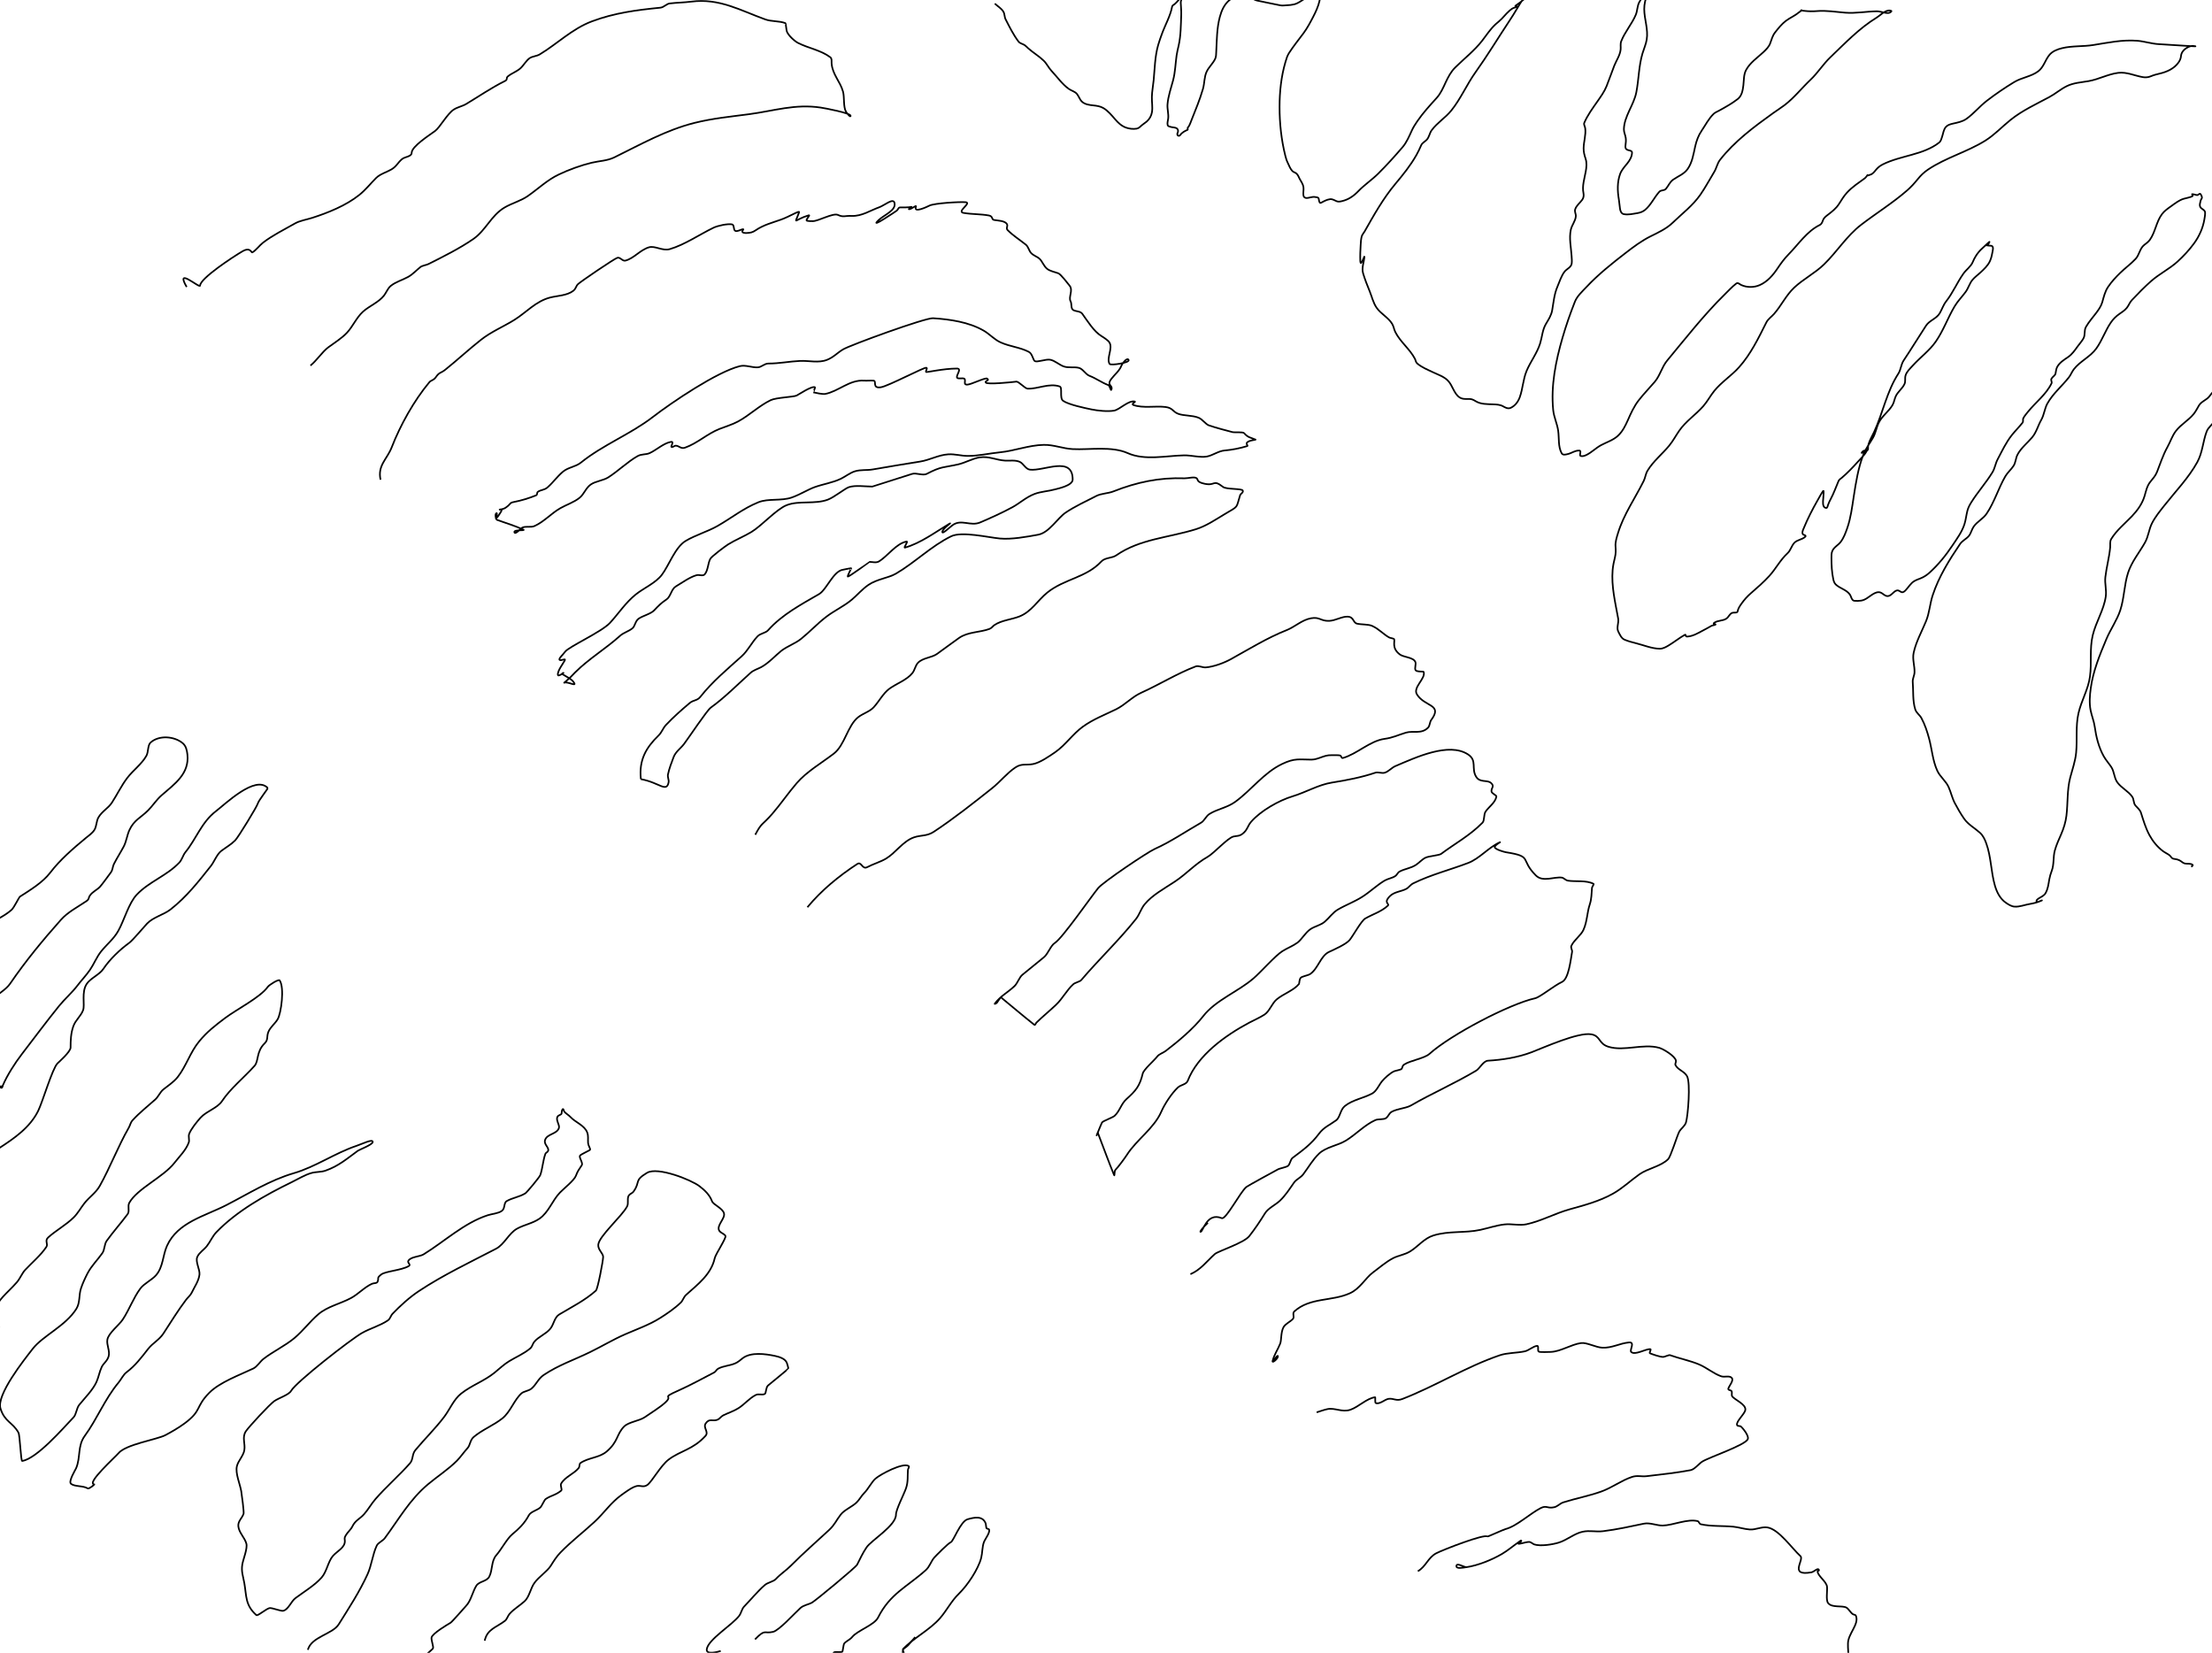<?xml version="1.0" encoding="UTF-8" standalone="no"?>
<!-- Created with Inkscape (http://www.inkscape.org/) -->

<svg
   width="353.568mm"
   height="264.16mm"
   viewBox="0 0 353.568 264.16"
   version="1.1"
   id="svg5"
   inkscape:version="1.1.2 (08b2f3d93c, 2022-04-05)"
   sodipodi:docname="Vilosidades.svg"
   xmlns:inkscape="http://www.inkscape.org/namespaces/inkscape"
   xmlns:sodipodi="http://sodipodi.sourceforge.net/DTD/sodipodi-0.dtd"
   xmlns="http://www.w3.org/2000/svg"
   xmlns:svg="http://www.w3.org/2000/svg">
  <sodipodi:namedview
     id="namedview7"
     pagecolor="#ffffff"
     bordercolor="#666666"
     borderopacity="1.0"
     inkscape:pageshadow="2"
     inkscape:pageopacity="0.0"
     inkscape:pagecheckerboard="0"
     inkscape:document-units="mm"
     showgrid="false"
     inkscape:zoom="0.5"
     inkscape:cx="564"
     inkscape:cy="659"
     inkscape:window-width="1366"
     inkscape:window-height="704"
     inkscape:window-x="0"
     inkscape:window-y="27"
     inkscape:window-maximized="1"
     inkscape:current-layer="layer2" />
  <defs
     id="defs2">
    <inkscape:path-effect
       effect="simplify"
       id="path-effect193"
       is_visible="true"
       lpeversion="1"
       steps="1"
       threshold="0"
       smooth_angles="360"
       helper_size="0"
       simplify_individual_paths="false"
       simplify_just_coalesce="false" />
    <inkscape:path-effect
       effect="simplify"
       id="path-effect189"
       is_visible="true"
       lpeversion="1"
       steps="1"
       threshold="0"
       smooth_angles="360"
       helper_size="0"
       simplify_individual_paths="false"
       simplify_just_coalesce="false" />
    <inkscape:path-effect
       effect="simplify"
       id="path-effect185"
       is_visible="true"
       lpeversion="1"
       steps="1"
       threshold="0"
       smooth_angles="360"
       helper_size="0"
       simplify_individual_paths="false"
       simplify_just_coalesce="false" />
    <inkscape:path-effect
       effect="simplify"
       id="path-effect181"
       is_visible="true"
       lpeversion="1"
       steps="1"
       threshold="0"
       smooth_angles="360"
       helper_size="0"
       simplify_individual_paths="false"
       simplify_just_coalesce="false" />
    <inkscape:path-effect
       effect="simplify"
       id="path-effect177"
       is_visible="true"
       lpeversion="1"
       steps="1"
       threshold="0"
       smooth_angles="360"
       helper_size="0"
       simplify_individual_paths="false"
       simplify_just_coalesce="false" />
    <inkscape:path-effect
       effect="simplify"
       id="path-effect173"
       is_visible="true"
       lpeversion="1"
       steps="1"
       threshold="0"
       smooth_angles="360"
       helper_size="0"
       simplify_individual_paths="false"
       simplify_just_coalesce="false" />
  </defs>
  <g
     inkscape:groupmode="layer"
     id="layer2"
     inkscape:label="Vilosidade ">
    <path
       style="fill:none;stroke:#000000;stroke-width:0.265px;stroke-linecap:butt;stroke-linejoin:miter;stroke-opacity:1"
       d="m 29.838,45.866 c -1.93,-3.338 2.147,0.318 2.147,-0.225 0,-1.135 5.296,-4.621 6.763,-5.472 1.322,-0.766 1.393,0.298 1.61,0.161 0.633,-0.399 1.117,-1.109 1.682,-1.545 1.554,-1.198 3.382,-2.085 5.081,-3.058 0.822,-0.471 1.879,-0.62 2.755,-0.901 2.572,-0.826 5.425,-1.97 7.55,-3.669 0.994,-0.795 1.817,-1.834 2.719,-2.736 0.617,-0.617 1.697,-0.915 2.433,-1.352 0.801,-0.475 1.003,-1.071 1.682,-1.641 0.468,-0.393 1.539,-0.386 1.539,-0.998 0,-1.034 2.86,-2.836 3.757,-3.508 0.761,-0.571 1.941,-2.743 2.97,-3.412 0.611,-0.397 1.369,-0.521 2.004,-0.901 2.096,-1.257 3.966,-2.557 6.19,-3.669 0.476,-0.238 0.116,-0.454 0.465,-0.74 0.608,-0.499 1.438,-0.779 2.004,-1.287 0.504,-0.454 0.944,-1.283 1.503,-1.641 0.436,-0.28 1.099,-0.294 1.574,-0.579 2.758,-1.654 5.198,-4.102 8.337,-5.278 3.624,-1.358 7.09,-1.803 10.949,-2.189 0.595,-0.059 0.942,-0.609 1.503,-0.676 1.14,-0.137 2.299,-0.144 3.435,-0.29 4.515,-0.58 7.867,1.414 11.808,2.832 1.059,0.381 2.21,0.219 3.256,0.612 0.043,0.016 0.141,1.12 0.215,1.32 0.239,0.644 1.219,1.542 1.789,1.835 1.665,0.856 3.644,1.154 5.152,2.285 0.287,0.215 0.191,0.695 0.215,0.998 0.141,1.778 1.366,2.856 1.825,4.506 0.242,0.869 0.03,2.437 0.465,3.186 0.169,0.291 0.751,1.013 0.751,0.676 0,-0.444 -4.059,-1.209 -4.795,-1.32 -4.092,-0.613 -7.447,0.529 -11.45,1.062 -2.968,0.395 -5.807,0.662 -8.695,1.384 -4.575,1.143 -8.625,3.45 -12.809,5.504 -1.156,0.567 -2.427,0.576 -3.65,0.869 -1.718,0.412 -3.623,1.109 -5.224,1.867 -1.899,0.899 -3.315,2.304 -5.009,3.476 -1.122,0.776 -2.55,1.132 -3.721,1.835 -2.113,1.267 -2.967,3.637 -4.973,5.021 -2.176,1.501 -4.785,2.799 -7.156,3.991 -0.33,0.166 -0.982,0.242 -1.288,0.483 -0.686,0.54 -1.189,1.144 -1.968,1.577 -0.914,0.508 -1.968,0.776 -2.791,1.448 -0.443,0.362 -0.716,1.095 -1.073,1.545 -0.854,1.076 -2.329,1.645 -3.328,2.543 -1.067,0.959 -1.613,2.34 -2.576,3.379 -0.823,0.888 -2.047,1.631 -3.006,2.35 -0.945,0.709 -1.867,2.129 -2.827,2.897"
       id="path125" />
    <path
       style="fill:none;stroke:#000000;stroke-width:0.265px;stroke-linecap:butt;stroke-linejoin:miter;stroke-opacity:1"
       d="m 60.824,76.668 c -0.498,-2.299 1.038,-3.251 1.789,-5.182 1.373,-3.528 3.534,-7.425 6.011,-10.396 0.284,-0.341 0.682,-0.287 1.038,-0.805 0.576,-0.838 0.766,-0.602 1.503,-1.191 1.897,-1.517 3.759,-3.249 5.725,-4.796 1.643,-1.293 3.556,-2.075 5.296,-3.154 1.941,-1.204 3.461,-3.021 5.796,-3.605 1.067,-0.267 2.681,-0.3 3.65,-1.062 0.451,-0.355 0.416,-0.741 0.751,-1.062 0.463,-0.443 5.801,-4.067 6.297,-4.216 0.465,-0.139 0.803,0.575 1.288,0.451 1.344,-0.345 2.357,-1.705 3.757,-2.124 0.967,-0.29 2.182,0.622 3.328,0.29 2.368,-0.687 4.766,-2.343 6.977,-3.412 0.708,-0.342 2.252,-0.67 2.97,-0.547 0.363,0.062 0.237,0.774 0.465,0.998 0.269,0.264 1.035,-0.225 1.324,-0.225 0.127,0 -0.143,0.227 -0.143,0.354 0,0.242 0.438,0.267 0.68,0.257 0.621,-0.024 0.975,-0.103 1.431,-0.418 1.28,-0.886 2.691,-1.226 4.115,-1.738 1.357,-0.488 2.996,-1.52 2.862,-1.159 -0.799,2.157 -0.87,1.205 1.539,0.483 0.281,-0.084 -0.331,0.512 -0.358,0.805 -0.014,0.15 0.988,0.129 1.002,0.129 0.892,0 3.24,-1.343 4.007,-0.998 0.937,0.422 1.064,0.111 2.218,0.161 1.602,0.069 2.983,-0.879 4.401,-1.384 0.796,-0.283 2.227,-1.527 2.433,-0.708 0.305,1.215 -1.632,1.906 -2.54,2.768 -1.655,1.57 2.836,-1.46 2.898,-1.513 0.292,-0.251 0.222,-0.501 0.537,-0.515 0.609,-0.027 1.223,0.039 1.825,-0.097 0.179,-0.04 -0.577,0.386 -0.394,0.386 0.395,0 1.261,-0.783 1.109,-0.418 -0.476,1.141 1.916,-0.046 2.147,-0.161 0.79,-0.395 4.884,-0.631 5.796,-0.547 1.026,0.094 -1.486,1.506 -0.358,1.706 1.346,0.239 2.735,0.169 4.079,0.418 0.66,0.122 0.398,0.626 0.787,0.708 0.541,0.114 1.818,0.093 2.111,0.708 0.138,0.29 -0.192,0.633 0.072,0.901 0.882,0.899 1.959,1.566 2.934,2.35 0.387,0.311 0.497,0.967 0.823,1.32 0.413,0.446 0.98,0.563 1.395,0.966 0.403,0.39 0.637,1.113 1.145,1.545 0.461,0.392 1.292,0.539 1.825,0.74 0.397,0.15 1.499,1.609 1.789,1.963 0.632,0.772 -0.222,1.821 0.179,2.543 0.192,0.345 0.011,1.111 0.394,1.352 0.428,0.269 1.143,0.163 1.467,0.612 0.818,1.133 1.856,2.84 3.077,3.573 0.324,0.194 1.036,0.658 1.252,0.998 0.601,0.947 -0.518,2.548 0.036,3.444 0.176,0.285 3.295,-0.188 3.041,-0.644 -0.266,-0.479 -1.062,0.676 -1.145,0.901 -0.32,0.862 -1.073,1.415 -1.61,2.124 -0.837,1.105 0.285,0.967 0,1.738 -0.103,0.279 -0.223,-0.633 -0.501,-0.74 -1.126,-0.434 -1.909,-1.058 -3.006,-1.481 -0.656,-0.253 -1.031,-1.136 -1.753,-1.287 -0.786,-0.165 -1.645,0.057 -2.397,-0.225 -0.717,-0.269 -1.39,-0.926 -2.147,-1.062 -0.668,-0.12 -2.043,0.441 -2.433,0.225 -0.296,-0.164 -0.371,-1.17 -0.966,-1.481 -1.411,-0.735 -2.995,-0.832 -4.508,-1.513 -1.008,-0.453 -1.741,-1.32 -2.684,-1.867 -2.383,-1.383 -5.424,-1.822 -8.122,-1.995 -1.22,-0.078 -13.207,4.283 -14.384,4.989 -0.93,0.557 -1.497,1.251 -2.576,1.674 -1.328,0.519 -2.892,0.101 -4.258,0.161 -1.739,0.076 -3.304,0.418 -5.081,0.418 -0.661,0 -1.085,0.578 -1.717,0.612 -0.935,0.05 -1.951,-0.424 -2.862,-0.193 -3.656,0.925 -10.803,5.736 -13.883,8.111 -3.611,2.784 -7.964,4.443 -11.521,7.306 -0.85,0.684 -2.014,0.736 -2.862,1.448 -0.981,0.823 -1.492,1.65 -2.469,2.51 -0.512,0.451 -1.07,0.371 -1.539,0.708 -0.213,0.154 -0.015,0.459 -0.322,0.579 -1.181,0.465 -2.329,0.821 -3.578,1.062 -0.684,0.132 -0.335,0.292 -1.36,0.966 -0.238,0.156 -1.095,0.307 -0.823,0.225 0.613,-0.184 0.084,0.511 0,0.644 -0.167,0.263 -0.328,0.546 -0.572,0.74 -0.025,0.02 0.223,-0.889 0.036,-0.805 -0.298,0.134 -0.054,0.952 -0.036,1.03"
       id="path127" />
    <path
       style="fill:none;stroke:#000000;stroke-width:0.265px;stroke-linecap:butt;stroke-linejoin:miter;stroke-opacity:1"
       d="m 79.322,83.04 c 1.443,0.536 2.935,0.957 4.329,1.609 0.45,0.211 -1.564,-0.06 -1.431,0.418 0.126,0.453 1.067,-0.657 1.252,-0.74 0.628,-0.283 1.358,0.017 1.968,-0.257 1.538,-0.692 2.697,-2.047 4.151,-2.865 1.009,-0.567 2.148,-0.924 3.041,-1.641 0.732,-0.588 0.993,-1.561 1.789,-2.124 0.767,-0.542 2.004,-0.63 2.827,-1.159 1.594,-1.024 3.039,-2.457 4.651,-3.379 0.639,-0.366 1.335,-0.214 1.932,-0.483 1.093,-0.492 2.246,-1.604 3.435,-1.802 0.496,-0.083 -0.01,0.669 0.036,0.772 0.104,0.234 0.497,-0.192 0.751,-0.161 0.557,0.068 0.806,0.54 1.431,0.322 1.975,-0.691 3.561,-2.226 5.51,-2.993 0.95,-0.374 2.069,-0.705 2.97,-1.191 1.839,-0.993 3.336,-2.497 5.224,-3.412 0.878,-0.425 3.656,-0.498 4.151,-0.74 0.368,-0.18 2.43,-1.584 2.934,-1.32 0.068,0.036 -0.297,0.802 -0.286,0.805 0.382,0.086 1.509,0.341 1.932,0.257 2.122,-0.418 3.868,-2.285 6.19,-2.124 0.452,0.031 1.027,-0.031 1.503,0 0.582,0.037 -0.268,1.279 1.181,1.062 1.192,-0.179 7.063,-3.311 7.299,-3.122 0.177,0.141 -0.14,0.46 -0.072,0.676 0.034,0.107 2.749,-0.547 4.938,-0.547 0.909,0 -0.316,1.234 0.072,1.513 0.245,0.176 1.097,-0.091 1.181,0.193 0.125,0.427 -0.214,0.851 0.358,0.869 0.589,0.019 2.926,-1.177 3.22,-0.966 0.458,0.33 -0.467,0.365 -0.215,0.644 0.285,0.315 3.944,-0.042 4.866,-0.161 0.398,-0.051 1.385,1.112 1.825,1.126 1.655,0.053 3.434,-0.928 5.117,-0.354 0.493,0.168 -0.057,1.858 0.537,2.285 0.851,0.612 3.476,1.164 4.544,1.384 0.95,0.196 2.585,0.378 3.614,0.193 0.913,-0.164 2.313,-1.709 3.328,-1.448 0.152,0.039 -0.653,0.402 -0.25,0.547 1.54,0.554 3.553,0.114 5.152,0.322 1.189,0.154 1.135,0.769 2.039,1.094 0.932,0.335 2.174,0.208 3.22,0.612 0.621,0.239 1.172,1.061 1.646,1.223 1.293,0.442 2.575,0.756 3.829,1.094 0.276,0.074 1.628,-0.075 1.825,0.161 0.603,0.723 1.157,0.73 1.825,1.03 0.077,0.035 -1.354,0.125 -1.431,0.612 -0.023,0.142 0.245,0.377 0.107,0.418 -1.2,0.36 -2.397,0.599 -3.65,0.708 -0.983,0.086 -1.866,0.793 -2.827,0.966 -1.035,0.186 -2.533,-0.215 -3.614,-0.193 -2.867,0.059 -6.307,0.865 -9.017,-0.354 -2.551,-1.147 -6.069,-0.507 -8.802,-0.644 -1.589,-0.079 -3.036,-0.717 -4.651,-0.676 -2.422,0.061 -4.605,0.958 -6.977,1.191 -1.681,0.165 -3.423,0.579 -5.117,0.579 -1.059,0 -2.072,-0.327 -3.149,-0.257 -1.571,0.101 -2.963,0.917 -4.508,1.159 -2.509,0.393 -5.037,0.814 -7.55,1.255 -0.933,0.164 -1.914,0.016 -2.827,0.29 -0.833,0.25 -1.489,0.819 -2.254,1.191 -1.315,0.639 -2.852,0.859 -4.222,1.352 -1.037,0.373 -2.274,1.159 -3.614,1.641 -1.674,0.602 -3.791,0.131 -5.367,0.772 -2.474,1.007 -4.303,2.527 -6.548,3.798 -1.612,0.913 -3.518,1.445 -5.081,2.382 -1.668,1 -2.672,3.922 -3.793,5.407 -0.995,1.319 -2.917,2.13 -4.186,3.154 -1.636,1.319 -2.724,3.026 -4.115,4.538 -1.341,1.457 -6.655,3.829 -7.192,4.635 -0.281,0.421 -1.251,1.238 -0.751,1.32 0.247,0.041 0.838,-0.267 0.751,-0.032 -0.142,0.382 -1.353,1.898 -1.109,2.446 0.102,0.229 1.416,-0.712 0.608,-0.257"
       id="path129" />
    <path
       style="fill:none;stroke:#000000;stroke-width:0.265px;stroke-linecap:butt;stroke-linejoin:miter;stroke-opacity:1"
       d="m 102.437,124.527 c -0.329,-3.086 0.841,-5.058 2.862,-7.016 0.463,-0.449 0.684,-1.15 1.145,-1.641 1.165,-1.242 2.501,-2.421 3.793,-3.508 0.593,-0.499 1.2,-0.359 1.682,-0.966 1.968,-2.478 4.254,-4.373 6.619,-6.501 1.013,-0.911 1.613,-2.213 2.54,-3.186 0.468,-0.491 1.298,-0.535 1.682,-0.966 2.264,-2.546 5.359,-4.164 8.158,-5.793 1.208,-0.703 2.287,-3.696 3.828,-3.894 0.171,-0.022 1.233,-0.266 1.324,-0.257 0.038,0.003 -0.729,1.398 -0.537,1.352 0.355,-0.085 3.435,-2.35 3.471,-2.35 0.403,0 1.027,0.195 1.467,-0.064 1.387,-0.816 2.774,-2.887 4.437,-3.186 0.327,-0.059 -0.571,1.056 -0.25,0.966 2.47,-0.694 4.829,-2.456 7.12,-3.83 0.486,-0.291 -1.004,0.707 -1.145,1.255 -0.157,0.612 1.104,-0.62 1.61,-0.998 1.399,-1.043 2.868,0.218 4.437,-0.451 1.708,-0.728 3.467,-1.524 5.117,-2.414 1.216,-0.656 2.176,-1.597 3.542,-2.124 1.049,-0.404 2.211,-0.436 3.292,-0.74 0.463,-0.13 2.827,-0.601 2.827,-1.577 0,-3.85 -4.599,-1.309 -6.834,-1.577 -0.696,-0.083 -1.032,-0.995 -1.646,-1.255 -0.737,-0.312 -1.588,-0.143 -2.361,-0.193 -1.36,-0.087 -2.575,-0.73 -4.007,-0.515 -1.16,0.174 -2.314,0.866 -3.471,1.126 -2.316,0.521 -2.644,0.272 -5.009,1.513 -0.597,0.313 -1.674,-0.2 -2.326,0 -0.533,0.164 -6.347,2.028 -6.369,2.028 -1.111,0 -2.721,-0.253 -3.757,0.097 -0.614,0.207 -2.332,1.609 -3.363,1.996 -2.061,0.772 -4.584,0.112 -6.548,0.869 -1.675,0.646 -3.99,3.294 -5.689,4.313 -1.185,0.71 -2.599,1.279 -3.685,1.963 -0.551,0.347 -2.657,1.929 -2.862,2.317 -0.382,0.721 -0.348,1.846 -0.894,2.478 -0.282,0.326 -0.872,0.016 -1.288,0.129 -1.069,0.289 -2.359,1.221 -3.328,1.802 -0.709,0.425 -0.832,1.631 -1.467,2.06 -0.914,0.616 -1.242,0.971 -2.004,1.77 -0.535,0.562 -1.845,0.871 -2.469,1.32 -0.562,0.404 -0.549,1.174 -1.002,1.545 -0.598,0.489 -1.397,0.677 -1.968,1.191 -2.33,2.096 -4.981,3.656 -7.192,5.858 -0.94,0.937 -0.459,0.543 -1.431,1.384 -0.097,0.084 -0.403,0.31 -0.286,0.257 0.49,-0.221 1.856,0.575 1.61,0.097 -0.385,-0.75 -1.336,-1.03 -2.004,-1.545"
       id="path135" />
    <path
       style="fill:none;stroke:#000000;stroke-width:0.265px;stroke-linecap:butt;stroke-linejoin:miter;stroke-opacity:1"
       d="m 102.437,124.527 c 2.931,0.519 4.114,2.225 4.437,0.483 0.069,-0.372 -0.191,-0.811 -0.107,-1.223 0.188,-0.93 0.572,-1.896 0.895,-2.768 0.325,-0.878 1.131,-1.393 1.682,-2.124 0.772,-1.025 3.661,-5.364 4.258,-5.793 2.227,-1.603 4.326,-3.731 6.369,-5.568 0.484,-0.435 1.14,-0.614 1.682,-0.901 1.199,-0.635 2.403,-1.97 3.22,-2.607 0.974,-0.759 2.215,-1.151 3.184,-1.931 1.385,-1.114 2.616,-2.454 4.043,-3.54 1.299,-0.988 2.844,-1.691 4.079,-2.736 0.877,-0.743 1.664,-1.686 2.648,-2.35 1.395,-0.941 3.154,-1.073 4.401,-1.802 3.03,-1.772 5.635,-4.401 8.802,-5.954 1.7,-0.834 6.012,0.193 7.8,0.354 1.878,0.169 4.273,-0.271 6.118,-0.612 1.753,-0.323 3.083,-2.651 4.401,-3.54 1.45,-0.979 3.228,-1.797 4.866,-2.639 0.839,-0.431 1.86,-0.388 2.755,-0.74 3.756,-1.478 7.326,-2.238 11.378,-2.092 0.507,0.018 1.526,-0.282 1.896,-0.032 0.335,0.226 -0.082,0.605 1.288,0.901 1.819,0.393 1.293,-0.778 2.97,0.515 0.526,0.406 3.037,0.227 3.149,0.579 0.109,0.342 -0.347,0.48 -0.429,0.74 -0.699,2.202 -0.126,1.621 -2.576,3.09 -1.451,0.87 -2.869,1.839 -4.508,2.35 -4.351,1.355 -8.972,1.55 -12.738,4.184 -0.627,0.439 -1.774,0.331 -2.361,0.966 -2.397,2.587 -5.922,2.783 -8.623,4.957 -1.569,1.263 -2.511,3.046 -4.473,3.83 -1.198,0.479 -2.915,0.619 -4.007,1.384 -0.277,0.194 -0.419,0.475 -0.787,0.612 -1.542,0.571 -3.458,0.448 -4.866,1.448 -1.181,0.839 -2.337,1.701 -3.506,2.543 -0.849,0.611 -2.268,0.611 -3.041,1.416 -0.433,0.451 -0.498,1.142 -0.894,1.641 -0.895,1.127 -2.552,1.676 -3.685,2.51 -0.998,0.734 -1.672,2.062 -2.505,2.961 -0.658,0.71 -1.72,0.988 -2.469,1.577 -1.709,1.345 -2.146,4.477 -3.9,5.826 -1.967,1.512 -4.304,2.839 -5.94,4.731 -1.362,1.576 -2.529,3.306 -3.9,4.892 -1.571,1.817 -1.695,1.35 -2.719,3.347"
       id="path139" />
    <path
       style="fill:none;stroke:#000000;stroke-width:0.265px;stroke-linecap:butt;stroke-linejoin:miter;stroke-opacity:1"
       d="m 129.057,144.997 c 2.23,-2.696 5.025,-4.996 7.979,-6.92 0.675,-0.44 0.771,0.939 1.574,0.515 0.952,-0.502 2.143,-0.84 3.041,-1.384 1.521,-0.92 2.685,-2.773 4.437,-3.379 1.132,-0.392 2.052,-0.154 3.184,-0.901 3.196,-2.108 6.293,-4.563 9.303,-6.952 1.306,-1.037 2.334,-2.379 3.721,-3.315 1.012,-0.683 1.704,-0.335 2.827,-0.547 1.09,-0.206 2.557,-1.219 3.542,-1.899 1.654,-1.142 2.803,-2.912 4.437,-4.088 1.646,-1.185 3.505,-1.89 5.295,-2.768 1.439,-0.706 2.559,-1.988 4.007,-2.639 2.976,-1.339 5.692,-3.06 8.73,-4.216 0.45,-0.171 1.06,0.208 1.61,0.161 1.278,-0.109 2.917,-0.716 4.007,-1.32 2.871,-1.589 5.855,-3.433 8.909,-4.635 1.312,-0.516 2.433,-1.635 3.9,-1.899 1.39,-0.25 1.539,0.467 2.898,0.418 0.987,-0.036 2.078,-0.729 2.97,-0.676 1.02,0.061 0.806,0.97 1.503,1.126 0.705,0.158 1.79,0.081 2.397,0.354 1.101,0.495 1.785,1.343 2.755,1.867 0.062,0.033 0.73,0.179 0.751,0.225 0.182,0.394 -0.445,1.447 0.93,2.478 0.595,0.446 2.156,0.44 2.469,1.191 0.15,0.36 -0.159,1.009 0.036,1.32 0.179,0.287 1.258,0.176 1.288,0.257 0.391,1.054 -1.769,2.479 -1.073,3.605 1.252,2.027 4.179,1.538 2.29,4.088 -0.249,0.336 -0.218,0.933 -0.501,1.223 -1.054,1.084 -2.393,0.46 -3.542,0.805 -1.344,0.403 -2.053,0.809 -3.435,0.998 -2.324,0.318 -4.429,2.441 -6.655,3.058 -0.237,0.066 -0.245,-0.326 -0.394,-0.386 -0.285,-0.116 -1.186,-0.051 -1.467,-0.064 -1.12,-0.053 -2.079,0.708 -3.149,0.708 -1.987,0 -2.674,-0.277 -4.723,0.708 -2.891,1.39 -4.843,4.113 -7.442,6.019 -1.317,0.965 -2.866,1.155 -4.151,1.963 -0.541,0.341 -0.817,1.094 -1.324,1.384 -2.484,1.422 -4.828,3.04 -7.442,4.216 -1.144,0.514 -8.216,5.262 -9.017,6.244 -1.16,1.423 -5.71,7.986 -6.906,8.754 -0.723,0.465 -1.075,1.739 -1.789,2.317 -1.115,0.903 -2.266,1.851 -3.399,2.768 -0.525,0.425 -0.777,1.352 -1.288,1.835 -1.069,1.01 -2.244,1.58 -3.149,2.8 -0.078,0.105 0.284,-0.053 0.358,-0.161 0.199,-0.292 0.382,-0.597 0.608,-0.869"
       id="path141" />
    <path
       style="fill:none;stroke:#000000;stroke-width:0.265px;stroke-linecap:butt;stroke-linejoin:miter;stroke-opacity:1"
       d="m 159.972,159.384 c 1.789,1.47 3.553,2.971 5.367,4.409 0.125,0.099 0.208,-0.243 0.322,-0.354 1.015,-0.989 2.123,-1.888 3.149,-2.864 1.037,-0.987 1.698,-2.332 2.755,-3.283 0.265,-0.238 1.054,-0.411 1.252,-0.644 2.787,-3.278 6.055,-6.371 8.766,-9.784 0.536,-0.676 0.815,-1.649 1.36,-2.317 1.232,-1.511 3.225,-2.57 4.83,-3.637 1.961,-1.304 3.196,-2.795 5.295,-3.991 0.963,-0.549 3.161,-2.993 4.079,-3.219 0.553,-0.136 0.904,-0.029 1.431,-0.418 0.825,-0.609 0.807,-1.247 1.395,-1.931 1.514,-1.759 4.457,-3.428 6.655,-4.088 2.056,-0.617 4.13,-1.85 6.262,-2.189 2.386,-0.379 4.737,-0.833 6.941,-1.577 0.449,-0.152 1.016,0.139 1.503,0 0.59,-0.169 1.114,-0.806 1.717,-1.062 3.304,-1.402 8.525,-3.86 11.593,-1.867 1.516,0.985 0.467,2.255 1.324,3.605 0.605,0.952 1.759,0.423 2.361,0.966 0.62,0.557 0.001,0.78 0.072,1.352 0.041,0.335 0.82,0.612 0.787,0.805 -0.173,1.01 -1.244,1.661 -1.753,2.446 -0.275,0.425 -0.148,1.417 -0.465,1.738 -2.066,2.091 -4.388,3.316 -6.619,4.989 -0.322,0.242 -1.974,0.351 -2.505,0.612 -0.558,0.274 -0.996,0.809 -1.539,1.159 -0.827,0.534 -1.769,0.607 -2.612,1.062 -0.299,0.161 -0.371,0.527 -0.716,0.74 -0.521,0.322 -1.166,0.399 -1.682,0.708 -1.241,0.744 -2.301,1.784 -3.542,2.575 -1.264,0.806 -2.658,1.305 -3.936,2.06 -0.789,0.466 -1.379,1.344 -2.075,1.931 -0.679,0.573 -1.559,0.698 -2.29,1.191 -0.804,0.542 -1.397,1.658 -2.075,2.156 -0.7,0.515 -1.638,0.869 -2.397,1.352 -1.178,0.748 -3.382,3.28 -4.616,4.345 -2.5,2.159 -6.011,3.444 -8.051,6.051 -1.559,1.993 -3.976,4.019 -6.011,5.568 -0.383,0.291 -1.022,0.474 -1.324,0.869 -0.508,0.664 -2.169,2.079 -2.326,2.736 -0.478,2.009 -1.1,2.728 -2.612,4.088 -0.836,0.752 -1.067,1.925 -1.896,2.671 -0.293,0.264 -1.893,0.835 -2.004,1.062 -0.258,0.53 -1.261,3.09 -0.68,1.609"
       id="path145" />
    <path
       style="fill:none;stroke:#000000;stroke-width:0.265px;stroke-linecap:butt;stroke-linejoin:miter;stroke-opacity:1"
       d="m 175.465,181.013 c 0.871,2.264 1.693,4.546 2.612,6.791 0.109,0.267 0.008,-0.636 0.215,-0.837 0.413,-0.403 1.53,-1.917 1.825,-2.382 1.546,-2.434 4.345,-4.241 5.51,-6.92 0.539,-1.239 1.669,-2.944 2.648,-3.862 0.462,-0.433 1.346,-0.472 1.574,-1.062 1.582,-4.091 5.989,-7.251 9.84,-9.302 0.775,-0.413 1.701,-0.805 2.433,-1.287 0.8,-0.528 1.189,-1.784 1.932,-2.414 1.055,-0.894 2.737,-1.438 3.578,-2.478 0.066,-0.082 0.022,-0.708 0.286,-0.998 0.181,-0.199 1.179,-0.391 1.431,-0.547 1.321,-0.815 1.698,-2.925 3.077,-3.573 0.752,-0.353 2.714,-1.206 3.292,-1.899 0.56,-0.672 1.853,-3.065 2.505,-3.444 1.186,-0.69 2.594,-1.099 3.614,-2.06 0.339,-0.32 -0.804,-0.404 0.358,-1.545 0.674,-0.661 1.764,-0.704 2.576,-1.126 0.42,-0.219 0.634,-0.65 1.145,-0.901 2.82,-1.384 5.836,-2.135 8.766,-3.251 1.803,-0.686 3.251,-2.492 5.081,-3.315 0.364,-0.164 -1.044,0.537 -0.823,0.869 0.22,0.329 1.478,0.691 1.789,0.74 4.356,0.692 2.152,1.081 4.759,3.701 1.129,1.135 2.949,0.168 4.186,0.354 0.231,0.035 0.622,0.433 0.93,0.483 1.211,0.194 2.977,-0.099 4.115,0.515 0.096,0.052 -0.238,0.479 -0.25,0.612 -0.092,0.995 -0.056,1.765 -0.358,2.671 -0.447,1.341 -0.397,2.695 -1.002,4.055 -0.397,0.893 -1.482,1.598 -1.932,2.543 -0.164,0.344 0.169,0.664 0.107,0.998 -0.225,1.215 -0.525,4.289 -1.61,4.796 -1.32,0.616 -3.494,2.427 -4.294,2.607 -4.138,0.931 -13.497,5.833 -16.888,8.883 -0.822,0.739 -3.046,1.053 -4.043,1.706 -0.328,0.215 -0.219,0.363 -0.394,0.676 -0.096,0.173 -1.041,0.315 -1.252,0.418 -0.617,0.301 -1.472,1.059 -1.896,1.577 -0.492,0.6 -0.885,1.591 -1.574,1.963 -1.342,0.724 -3.152,1.019 -4.365,1.996 -0.763,0.614 -0.749,1.809 -1.395,2.285 -1.02,0.751 -1.973,1.102 -2.755,2.156 -1.209,1.631 -2.523,2.583 -4.186,3.83 -0.406,0.304 -0.41,1.065 -0.787,1.32 -0.272,0.184 -1.354,0.412 -1.539,0.515 -0.465,0.258 -4.809,2.612 -5.081,2.832 -0.978,0.792 -3.266,5.263 -3.936,4.989 -2.452,-1.003 -3.005,2.277 -3.399,2.189 -0.145,-0.033 0.458,-0.798 1.181,-1.448"
       id="path147" />
    <path
       style="fill:none;stroke:#000000;stroke-width:0.265px;stroke-linecap:butt;stroke-linejoin:miter;stroke-opacity:1"
       d="m 190.278,203.643 c 1.637,-0.703 2.589,-2.04 3.9,-3.219 0.513,-0.461 4.645,-1.766 5.51,-2.865 0.909,-1.154 1.746,-2.409 2.505,-3.637 0.511,-0.828 1.661,-1.343 2.361,-1.996 0.922,-0.859 1.584,-1.931 2.29,-2.929 0.368,-0.52 1.057,-0.777 1.467,-1.32 0.853,-1.129 1.524,-2.35 2.54,-3.315 1.1,-1.045 2.976,-1.278 4.258,-2.06 1.628,-0.994 3.009,-2.512 4.723,-3.283 0.459,-0.207 1.364,-0.057 1.717,-0.322 0.289,-0.217 0.43,-0.564 0.644,-0.805 0.54,-0.607 2.496,-0.731 3.292,-1.191 3.348,-1.936 7.103,-3.573 10.484,-5.6 0.526,-0.316 1.135,-1.536 1.861,-1.577 2.321,-0.131 4.805,-0.523 6.977,-1.352 1.946,-0.743 7.472,-3.239 9.553,-2.865 1.51,0.272 1.123,1.506 2.755,1.996 2.531,0.759 5.496,-0.556 8.086,0.161 0.67,0.185 2.552,1.318 2.684,2.06 0.042,0.234 -0.18,0.497 -0.072,0.708 0.398,0.776 1.464,0.999 1.861,1.802 0.552,1.117 0.146,6.171 -0.179,7.338 -0.173,0.623 -0.841,0.993 -1.109,1.545 -0.376,0.774 -1.325,3.912 -1.753,4.345 -1.129,1.143 -3.235,1.467 -4.58,2.414 -1.409,0.992 -2.676,2.221 -4.222,3.09 -2.18,1.226 -4.598,1.856 -6.941,2.51 -2.392,0.668 -4.409,1.828 -6.87,2.382 -1.128,0.254 -2.392,-0.1 -3.542,0.032 -1.325,0.152 -2.576,0.588 -3.864,0.869 -2.478,0.54 -5.033,0.125 -7.514,0.901 -1.46,0.457 -2.403,1.726 -3.65,2.51 -0.941,0.592 -1.927,0.659 -2.862,1.159 -1.099,0.587 -2.116,1.485 -3.113,2.221 -1.281,0.945 -2.049,2.595 -3.721,3.347 -2.921,1.314 -6.359,0.635 -8.874,2.897 -0.353,0.318 0.071,0.869 -0.215,1.191 -0.414,0.466 -1.203,0.779 -1.503,1.32 -0.45,0.809 -0.317,2.072 -0.537,2.639 -0.367,0.949 -0.996,1.807 -1.217,2.8 -0.084,0.376 0.859,-0.387 0.859,-0.772 0,-0.336 -0.512,0.441 -0.716,0.708"
       id="path149" />
    <path
       style="fill:none;stroke:#000000;stroke-width:0.265px;stroke-linecap:butt;stroke-linejoin:miter;stroke-opacity:1"
       d="m 210.458,225.723 c 0.572,-0.172 1.133,-0.392 1.717,-0.515 1.188,-0.251 2.35,0.556 3.685,0.097 1.285,-0.443 2.605,-1.824 3.936,-1.996 0.075,-0.01 -0.053,0.879 0.107,0.933 0.67,0.226 1.412,-0.573 2.039,-0.676 0.778,-0.127 1.231,0.399 2.183,0.032 5.28,-2.036 10.222,-5.161 15.565,-6.984 1.257,-0.429 2.715,-0.357 4.043,-0.644 0.649,-0.14 1.343,-0.822 1.968,-0.869 0.325,-0.024 -0.021,0.826 0.286,0.933 0.271,0.095 1.538,0.042 1.861,0.032 1.597,-0.046 3.253,-1.187 4.866,-1.416 0.903,-0.128 2.353,0.695 3.399,0.74 1.593,0.068 2.749,-0.696 4.258,-0.837 1.046,-0.097 0.063,1.218 0.358,1.513 0.584,0.584 2.306,-0.484 3.041,-0.451 0.252,0.011 -0.224,0.605 -0.036,0.676 0.448,0.168 1.63,0.605 2.147,0.579 0.142,-0.007 0.902,-0.338 1.038,-0.29 1.415,0.509 3.23,0.884 4.651,1.481 1.235,0.518 2.284,1.451 3.542,1.899 0.547,0.195 1.372,-0.177 1.717,0.29 0.307,0.414 -0.439,1.228 -0.573,1.674 -0.077,0.258 0.367,0.235 0.501,0.386 0.153,0.172 -0.02,0.636 0.107,0.837 0.344,0.542 2.255,1.285 2.111,2.189 -0.108,0.683 -1.491,1.813 -1.324,2.414 0.062,0.223 0.475,0.099 0.644,0.257 0.27,0.253 1.298,1.457 1.073,1.996 -0.408,0.978 -6.172,2.887 -7.299,3.605 -0.47,0.299 -1.222,1.236 -1.825,1.352 -2.122,0.409 -4.794,0.701 -7.049,0.966 -0.836,0.098 -1.506,-0.16 -2.362,0.129 -1.715,0.578 -3.171,1.708 -4.866,2.317 -1.994,0.718 -4.071,1.099 -6.083,1.738 -0.518,0.165 -0.929,0.655 -1.431,0.772 -1.153,0.269 -1.212,-0.359 -2.218,0.161 -1.723,0.89 -3.81,2.883 -5.618,3.347 -0.352,0.09 -2.854,1.25 -2.898,1.191 -0.361,-0.487 -7.033,2.081 -8.158,2.671 -1.296,0.68 -1.659,2.14 -2.934,2.865"
       id="path151" />
    <path
       style="fill:none;stroke:#000000;stroke-width:0.265px;stroke-linecap:butt;stroke-linejoin:miter;stroke-opacity:1"
       d="m 234.368,250.473 c -0.525,-0.07 -1.504,-0.736 -1.574,-0.211 -0.07,0.525 1.05,0.284 1.574,0.211 1.846,-0.259 4.135,-1.194 5.693,-2.109 0.956,-0.561 1.768,-1.27 2.679,-1.898 0.133,-0.091 0.435,-0.372 0.435,-0.211 0,0.182 -0.311,0.198 -0.435,0.331 -0.396,0.427 1.161,-0.197 1.741,-0.151 0.196,0.016 0.589,0.342 0.737,0.392 1.007,0.34 2.983,0.016 3.985,-0.301 1.279,-0.405 2.452,-1.439 3.751,-1.717 1.174,-0.252 2.104,0.054 3.282,-0.09 2.203,-0.27 4.358,-0.754 6.53,-1.205 0.957,-0.199 2.046,0.32 3.014,0.301 1.638,-0.032 3.984,-1.136 5.626,-0.693 0.108,0.029 0.237,0.437 0.435,0.482 1.648,0.371 3.508,0.235 5.191,0.392 0.875,0.081 1.812,0.4 2.679,0.452 0.937,0.056 1.861,-0.469 2.779,-0.331 1.84,0.276 3.949,3.371 5.291,4.579 0.657,0.591 -1.914,3.265 1.775,2.591 0.405,-0.074 1.029,-0.778 1.172,-0.392 0.094,0.254 -0.201,0.066 -0.201,0.241 0,0.709 1.409,1.617 1.507,2.44 0.078,0.653 -0.205,2.132 0.167,2.621 0.609,0.801 2.214,0.364 2.913,0.723 0.341,0.175 0.697,0.827 1.038,1.054 0.184,0.122 0.417,0.06 0.502,0.271 0.547,1.354 -1.273,2.864 -1.273,4.428 0,0.583 -0.025,2.208 0.435,2.591 1.156,0.96 1.56,0.274 0.1,0"
       id="path153" />
    <path
       style="fill:none;stroke:#000000;stroke-width:0.265px;stroke-linecap:butt;stroke-linejoin:miter;stroke-opacity:1"
       d="m 146.284,261.645 c -1.522,1.69 -0.812,1.116 -1.943,1.93"
       id="path155" />
    <path
       style="fill:none;stroke:#000000;stroke-width:0.265px;stroke-linecap:butt;stroke-linejoin:miter;stroke-opacity:1"
       d="m 144.341,263.575 c 0.019,0.217 -0.159,0.671 0.058,0.652 0.217,-0.019 -0.203,-0.489 -0.058,-0.652 1.479,-1.658 4.293,-3.08 5.915,-4.956 1.092,-1.262 1.805,-2.743 3.015,-3.912 1.345,-1.299 3.102,-3.899 3.566,-5.738 0.197,-0.778 0.156,-1.78 0.435,-2.504 0.198,-0.514 0.963,-1.469 0.841,-1.982 -0.034,-0.142 -0.364,-0.149 -0.435,-0.235 -0.039,-0.047 -0.095,-0.669 -0.116,-0.73 -0.456,-1.313 -1.84,-1.008 -2.9,-0.704 -1.154,0.33 -2.25,3.517 -2.697,3.678 -0.401,0.144 -2.427,2.207 -2.639,2.452 -0.516,0.596 -0.726,1.436 -1.334,1.982 -3.013,2.71 -5.728,3.764 -7.655,7.616 -0.58,1.16 -3.318,2.071 -4.117,3.078 -0.345,0.434 -0.942,0.643 -1.276,1.043 -0.137,0.164 -0.227,1.311 -0.319,1.33 -0.802,0.17 -1.62,-0.297 -1.392,0.626"
       id="path157" />
    <path
       style="fill:none;stroke:#000000;stroke-width:0.265px;stroke-linecap:butt;stroke-linejoin:miter;stroke-opacity:1"
       d="m 120.681,262.01 c 1.688,-1.737 1.38,-0.865 2.871,-1.2 0.978,-0.22 3.459,-2.981 4.378,-3.808 0.535,-0.481 1.331,-0.56 1.885,-0.887 0.592,-0.349 6.96,-5.594 7.191,-6.051 0.475,-0.94 0.911,-1.886 1.508,-2.765 0.772,-1.137 4.697,-3.468 4.697,-5.216 0,-0.845 1.301,-3.296 1.624,-4.277 0.342,-1.041 0.208,-1.869 0.29,-2.895 0.016,-0.203 0.281,-0.481 0.116,-0.6 -0.868,-0.625 -4.535,1.315 -5.306,2.008 -0.659,0.593 -1.131,1.626 -1.798,2.295 -0.464,0.466 -0.783,1.104 -1.247,1.539 -0.737,0.692 -1.907,1.139 -2.523,1.93 -0.725,0.932 -0.92,1.578 -1.856,2.452 -2.018,1.884 -4.103,3.679 -6.06,5.66 -0.763,0.772 -1.7,1.371 -2.436,2.165 -0.396,0.427 -1.29,0.549 -1.769,0.965 -1.16,1.006 -2.247,2.346 -3.334,3.469 -0.32,0.331 -0.443,1.025 -0.754,1.435 -1.144,1.51 -5.007,3.812 -5.19,5.373 -0.109,0.93 1.794,0.392 2.233,0.261"
       id="path159" />
    <path
       style="fill:none;stroke:#000000;stroke-width:0.265px;stroke-linecap:butt;stroke-linejoin:miter;stroke-opacity:1"
       d="m 77.478,262.219 c 0.384,-1.85 1.866,-2.117 3.247,-3.182 0.298,-0.23 0.463,-0.799 0.696,-1.069 0.713,-0.827 1.642,-1.329 2.436,-2.06 0.755,-0.696 0.946,-2.063 1.566,-2.921 0.716,-0.99 2.05,-1.852 2.61,-2.739 0.478,-0.758 0.901,-1.456 1.566,-2.139 1.707,-1.755 3.643,-3.232 5.451,-4.903 1.484,-1.372 2.625,-3.094 4.291,-4.277 0.475,-0.337 1.694,-1.28 2.465,-1.434 0.566,-0.113 1.045,0.262 1.653,-0.157 0.753,-0.518 2.119,-3.084 3.421,-4.069 1.899,-1.435 3.862,-1.562 5.886,-3.782 0.579,-0.636 -0.422,-1.306 0.029,-1.982 0.594,-0.89 1.104,-0.285 1.885,-0.6 0.386,-0.156 0.582,-0.535 0.928,-0.704 0.801,-0.393 1.675,-0.667 2.436,-1.148 1,-0.632 1.708,-1.575 2.784,-2.113 0.431,-0.215 0.992,0.064 1.421,-0.156 0.22,-0.113 0.156,-1.052 0.522,-1.356 0.856,-0.713 3.259,-2.649 3.247,-2.713 -0.046,-0.247 -0.183,-0.767 -0.29,-0.991 -0.298,-0.625 -1.258,-0.891 -1.856,-1.017 -1.47,-0.311 -3.869,-0.665 -5.19,0.391 -0.385,0.307 -0.722,0.609 -1.189,0.809 -0.866,0.371 -1.844,0.384 -2.697,0.835 -0.283,0.15 -0.374,0.478 -0.667,0.626 -1.871,0.947 -3.635,1.959 -5.567,2.817 -3.204,1.422 -0.768,0.665 -2.262,2.008 -0.876,0.788 -2.218,1.595 -3.218,2.295 -0.873,0.611 -2.612,0.77 -3.334,1.513 -1.248,1.283 -0.898,2.379 -2.784,3.991 -1.173,1.002 -2.89,0.958 -4.175,1.826 -0.222,0.15 -0.113,0.593 -0.29,0.809 -0.786,0.956 -2.185,1.4 -2.813,2.504 -0.16,0.281 0.209,0.945 0.029,1.095 -0.885,0.741 -1.654,0.778 -2.494,1.356 -0.212,0.146 -0.62,1.11 -0.812,1.304 -0.491,0.499 -1.552,0.672 -1.885,1.304 -0.671,1.274 -1.561,2.122 -2.668,3.052 -0.831,0.698 -1.73,2.421 -2.523,3.312 -0.828,0.931 -0.575,2.375 -1.131,3.443 -0.393,0.755 -1.618,0.74 -2.059,1.434 -0.599,0.943 -0.866,2.438 -1.653,3.234 -0.098,0.099 -2.231,2.551 -2.465,2.686 -0.404,0.234 -2.936,1.725 -3.045,2.373 -0.069,0.417 0.354,1.465 0.232,1.721 -0.09,0.188 -0.995,0.866 -1.189,1.122"
       id="path161" />
    <path
       style="fill:none;stroke:#000000;stroke-width:0.265px;stroke-linecap:butt;stroke-linejoin:miter;stroke-opacity:1"
       d="m 49.208,263.679 c 0.558,-2.092 3.947,-2.498 4.929,-4.069 1.628,-2.603 3.303,-5.152 4.61,-8.007 0.66,-1.443 0.806,-3.179 1.479,-4.59 0.212,-0.445 0.957,-0.743 1.276,-1.174 2.274,-3.068 3.97,-6.157 6.93,-8.633 1.481,-1.239 3.257,-2.387 4.61,-3.756 0.558,-0.565 1.14,-1.407 1.711,-2.034 0.397,-0.437 0.382,-1.259 0.957,-1.748 1.388,-1.179 3.164,-1.848 4.581,-2.973 1.302,-1.034 1.867,-2.931 3.073,-4.017 0.34,-0.306 1.153,-0.39 1.566,-0.73 0.798,-0.658 1.083,-1.591 1.972,-2.191 2.348,-1.584 4.867,-2.418 7.394,-3.651 1.907,-0.931 3.707,-2.021 5.654,-2.869 1.836,-0.8 3.808,-1.491 5.509,-2.556 1.144,-0.716 2.403,-1.578 3.363,-2.504 0.327,-0.315 0.455,-0.879 0.841,-1.226 1.936,-1.741 4.006,-3.28 4.581,-5.868 0.151,-0.679 1.913,-3.275 1.711,-3.573 -0.249,-0.367 -0.827,-0.48 -1.015,-0.861 -0.409,-0.827 1.012,-1.913 0.783,-2.739 -0.23,-0.829 -1.702,-1.357 -1.914,-1.93 -0.357,-0.962 -1.087,-1.701 -2.001,-2.4 -1.354,-1.035 -6.701,-3.146 -8.38,-2.139 -2.115,1.268 -1.026,1.385 -2.146,2.973 -0.228,0.323 -0.549,0.35 -0.754,0.626 -0.341,0.46 -0.011,1.245 -0.29,1.774 -0.846,1.601 -4.501,4.757 -4.61,6.129 -0.064,0.804 0.783,1.363 0.783,1.93 0,0.593 -0.856,5.126 -1.16,5.399 -1.723,1.55 -3.904,2.637 -5.857,3.808 -0.775,0.464 -0.862,1.578 -1.421,2.269 -0.708,0.876 -1.88,1.26 -2.581,2.113 -0.295,0.359 -0.28,0.75 -0.667,1.069 -1.032,0.853 -2.232,1.342 -3.363,2.034 -0.839,0.513 -1.589,1.239 -2.349,1.852 -1.61,1.299 -3.63,1.988 -5.306,3.312 -1.187,0.938 -1.804,2.523 -2.697,3.704 -1.414,1.871 -3.11,3.522 -4.61,5.321 -0.56,0.671 -0.329,1.498 -0.87,2.113 -1.712,1.947 -3.782,3.727 -5.509,5.712 -0.663,0.762 -1.166,1.682 -1.827,2.426 -0.668,0.751 -1.396,0.976 -1.856,1.93 -0.272,0.565 -0.763,0.918 -1.073,1.461 -0.233,0.409 -0.175,0.431 -0.145,0.835 0.082,1.103 -1.246,1.678 -1.914,2.452 -0.762,0.883 -0.974,2.507 -1.798,3.443 -1.1,1.25 -2.857,2.298 -4.175,3.286 -0.723,0.542 -1.132,1.846 -1.972,2.034 -0.326,0.073 -1.637,-0.443 -2.088,-0.443 -0.529,0 -1.964,1.337 -2.204,1.122 -1.786,-1.607 -1.547,-3.025 -1.914,-5.112 -0.194,-1.108 -0.516,-1.857 -0.319,-2.999 0.147,-0.854 0.87,-2.547 0.638,-3.339 -0.279,-0.95 -1.175,-1.737 -1.276,-2.739 -0.084,-0.826 0.604,-1.288 0.841,-2.008 0.081,-0.245 -0.281,-3.025 -0.377,-3.599 -0.188,-1.129 -0.965,-2.859 -0.696,-3.991 0.211,-0.885 1.031,-1.632 1.189,-2.556 0.185,-1.083 -0.413,-2.066 0.261,-3.052 0.499,-0.729 3.762,-4.258 4.523,-4.799 0.679,-0.483 2.337,-0.996 2.697,-1.643 0.771,-1.387 9.488,-8.194 11.308,-9.233 1.345,-0.768 2.888,-1.156 4.175,-2.034 0.35,-0.239 0.432,-0.737 0.725,-1.043 1.225,-1.279 2.727,-2.646 4.204,-3.625 3.958,-2.623 8.154,-4.589 12.352,-6.781 1.323,-0.691 2.022,-2.469 3.363,-3.208 1.141,-0.629 2.481,-0.838 3.566,-1.591 1.483,-1.029 2.045,-2.89 3.276,-4.173 0.603,-0.628 2.277,-1.945 2.552,-2.686 0.274,-0.74 0.503,-1.033 0.928,-1.669 0.266,-0.399 -0.502,-1.248 -0.261,-1.565 0.158,-0.208 1.638,-0.86 1.624,-0.939 -0.065,-0.351 -0.318,-0.682 -0.348,-1.069 -0.049,-0.635 0.086,-1.096 -0.145,-1.695 -0.435,-1.131 -1.901,-1.614 -2.639,-2.426 -0.312,-0.342 -0.757,-0.569 -1.044,-0.913 -0.028,-0.033 -0.099,-0.509 -0.232,-0.365 -0.178,0.192 -0.127,0.477 -0.174,0.704 -0.039,0.189 -0.513,0.262 -0.638,0.469 -0.353,0.586 0.402,1.34 0.203,1.878 -0.351,0.947 -1.89,0.89 -2.204,1.878 -0.23,0.724 0.67,1.163 0.493,1.721 -0.071,0.225 -0.373,0.302 -0.435,0.469 -0.393,1.059 -0.443,2.294 -0.812,3.391 -0.124,0.369 -2.158,2.795 -2.407,2.947 -0.948,0.58 -2.013,0.695 -2.958,1.226 -0.529,0.298 -0.223,1.193 -0.812,1.591 -0.603,0.407 -1.551,0.457 -2.233,0.678 -3.775,1.226 -6.906,4.196 -10.264,6.26 -0.599,0.368 -2.099,0.37 -2.436,1.043 -0.166,0.333 0.502,0.585 0.058,0.835 -1.205,0.677 -3.726,0.818 -4.378,1.33 -0.776,0.608 -0.334,0.517 -0.58,1.148 -0.116,0.298 -0.607,0.208 -0.899,0.339 -1.199,0.539 -2.163,1.63 -3.334,2.269 -1.688,0.921 -3.774,1.341 -5.248,2.608 -1.356,1.166 -2.42,2.624 -3.798,3.782 -1.495,1.256 -3.451,2.164 -4.987,3.365 -0.519,0.406 -1.002,1.228 -1.595,1.513 -2.144,1.029 -5.381,2.185 -7.075,3.912 -2.228,2.271 -1.113,2.808 -3.972,4.903 -0.912,0.668 -1.978,1.29 -2.987,1.826 -1.394,0.741 -6.394,1.469 -7.568,2.947 -0.404,0.509 -5.173,4.795 -3.827,4.93 0.085,0.008 -0.842,0.778 -1.044,0.652 -0.748,-0.466 -2.024,-0.248 -2.668,-0.73 -0.475,-0.356 0.702,-2.248 0.812,-2.504 0.732,-1.712 0.207,-3.557 1.363,-5.138 2.007,-2.745 3.205,-5.896 5.422,-8.555 0.42,-0.504 0.748,-1.248 1.276,-1.643 1.378,-1.033 2.394,-2.378 3.45,-3.73 0.712,-0.912 1.785,-1.457 2.436,-2.452 1.164,-1.78 2.33,-3.691 3.624,-5.399 0.272,-0.359 0.7,-0.704 0.899,-1.122 0.433,-0.909 1.147,-1.908 1.247,-2.921 0.08,-0.818 -0.692,-2.043 -0.348,-2.817 0.298,-0.671 1.065,-1.137 1.508,-1.695 0.552,-0.695 0.907,-1.589 1.537,-2.243 3.266,-3.39 7.859,-5.964 12.062,-8.007 1.002,-0.487 2.085,-1.165 3.16,-1.461 0.71,-0.195 1.519,-0.128 2.204,-0.365 2.12,-0.733 3.488,-1.946 5.19,-3.182 0.265,-0.193 2.378,-0.982 2.378,-1.408 0,-0.533 -1.63,0.295 -2.61,0.626 -3.471,1.171 -6.514,3.347 -9.974,4.356 -3.865,1.126 -7.22,3.264 -10.815,5.112 -3.436,1.766 -7.767,2.726 -9.481,6.494 -0.686,1.508 -0.606,3.409 -1.769,4.721 -0.672,0.758 -1.912,1.328 -2.494,2.113 -1.12,1.511 -1.775,3.383 -2.813,4.956 -0.602,0.912 -2.297,2.176 -2.465,3.234 -0.134,0.842 0.455,1.844 0.203,2.66 -0.248,0.803 -0.794,1.05 -1.102,1.695 -0.37,0.777 -0.491,1.632 -0.841,2.4 -0.587,1.287 -1.867,2.553 -2.755,3.651 -0.421,0.521 -0.47,1.532 -0.899,1.982 -1.686,1.77 -5.827,6.562 -8.206,6.99 -0.238,0.043 -0.36,-4.09 -0.609,-4.538 -0.927,-1.668 -2.214,-1.712 -2.871,-3.86 -0.667,-2.18 3.739,-7.719 5.161,-9.546 1.615,-2.075 5.247,-3.639 6.959,-6.364 0.622,-0.99 0.391,-2.142 0.725,-3.208 0.263,-0.838 0.675,-1.704 1.073,-2.478 0.611,-1.188 1.587,-2.121 2.349,-3.208 0.427,-0.611 0.3,-1.419 0.725,-2.008 1.052,-1.459 2.264,-2.807 3.334,-4.251 0.347,-0.469 -0.04,-1.258 0.261,-1.8 1.262,-2.27 5.441,-4.104 7.22,-6.39 0.765,-0.983 1.869,-2.059 2.291,-3.26 0.133,-0.379 -0.091,-0.955 0.058,-1.356 0.292,-0.787 1.246,-1.963 1.827,-2.608 0.905,-1.005 2.678,-1.52 3.421,-2.634 1.382,-2.072 3.544,-3.776 5.219,-5.66 0.662,-0.745 0.256,-2.276 1.595,-3.573 0.629,-0.61 0.283,-1.07 0.609,-1.852 0.321,-0.771 1.061,-1.303 1.479,-2.008 0.562,-0.949 1.114,-5.063 0.319,-6.208 -0.163,-0.235 -1.674,0.719 -1.885,1.017 -1.197,1.693 -5.002,3.615 -6.814,4.982 -1.643,1.239 -2.905,2.213 -4.175,3.756 -1.427,1.732 -2.055,3.931 -3.421,5.686 -0.608,0.781 -1.529,1.37 -2.291,1.982 -0.529,0.425 -0.784,1.148 -1.305,1.617 -1.202,1.081 -2.494,2.083 -3.595,3.286 -0.382,0.417 -0.375,0.766 -0.638,1.226 -1.723,3.013 -2.924,6.226 -4.61,9.259 -0.628,1.129 -1.68,1.799 -2.465,2.791 -0.622,0.786 -1.032,1.601 -1.74,2.295 -1.241,1.217 -2.786,2.037 -4.059,3.182 -0.602,0.542 0.033,1.029 -0.29,1.513 -0.892,1.337 -2.3,2.511 -3.392,3.678 -0.498,0.532 -0.824,1.404 -1.334,1.982 -1.773,2.011 -2.817,2.44 -3.885,5.034 -0.109,0.264 -0.56,0.592 -0.348,0.782 0.254,0.228 1.429,1.382 1.479,1.435"
       id="path163" />
    <path
       style="fill:none;stroke:#000000;stroke-width:0.265px;stroke-linecap:butt;stroke-linejoin:miter;stroke-opacity:1"
       d="m -0.2,183.538 c 2.464,-1.599 4.952,-3.293 6.292,-5.973 0.709,-1.418 2.274,-6.797 3.102,-7.616 0.283,-0.28 2.088,-1.863 2.088,-2.53 0,-1.124 0.036,-2.314 0.464,-3.469 0.344,-0.927 1.186,-1.557 1.537,-2.504 0.313,-0.845 -0.299,-2.882 0.58,-4.199 0.604,-0.905 2.047,-1.487 2.639,-2.373 1.025,-1.536 2.675,-3.119 4.175,-4.199 0.512,-0.369 2.513,-2.74 2.842,-3.078 1.018,-1.046 2.645,-1.384 3.769,-2.269 2.532,-1.993 4.424,-4.397 6.408,-6.912 0.564,-0.715 0.965,-1.88 1.682,-2.426 0.739,-0.562 1.54,-1.002 2.204,-1.669 0.506,-0.508 3.514,-5.446 3.624,-5.895 0.12,-0.487 1.66,-2.407 1.595,-2.478 -1.973,-2.13 -6.809,2.569 -8.293,3.704 -2.285,1.747 -3.134,4.408 -4.871,6.547 -0.4,0.492 -0.534,1.195 -0.986,1.669 -2.009,2.109 -4.784,3.012 -6.785,5.112 -1.277,1.34 -2.003,4.072 -2.958,5.79 -0.735,1.322 -1.87,2.178 -2.784,3.338 -0.683,0.867 -1.117,1.985 -1.74,2.895 -0.606,0.886 -1.352,1.651 -2.001,2.504 -0.875,1.151 -2.043,2.155 -2.958,3.286 -2.008,2.483 -3.993,5.159 -5.944,7.694 -1.088,1.414 -2.341,3.379 -3.016,4.956 -0.031,0.073 -0.073,0.46 -0.261,0.417 -0.292,-0.066 -2.488e-4,-0.363 0,-0.365"
       id="path167" />
    <path
       style="fill:none;stroke:#000000;stroke-width:0.265px;stroke-linecap:butt;stroke-linejoin:miter;stroke-opacity:1"
       d="m -1.099,159.673 c 0.816,-0.909 2.023,-1.451 2.726,-2.478 2.479,-3.624 5.212,-6.93 8.119,-10.198 1.101,-1.238 2.707,-2.053 4.059,-2.973 0.502,-0.342 0.28,-0.486 0.58,-0.913 0.427,-0.608 1.116,-0.875 1.595,-1.382 0.308,-0.326 1.443,-1.894 1.74,-2.295 0.324,-0.437 0.257,-0.894 0.493,-1.356 0.488,-0.955 1.065,-1.846 1.566,-2.791 0.428,-0.809 0.52,-1.779 0.899,-2.608 0.749,-1.64 1.847,-2 3.016,-3.182 0.754,-0.763 1.316,-1.68 2.146,-2.4 2.097,-1.819 4.441,-3.44 4.117,-6.494 -0.069,-0.656 -0.214,-1.375 -0.754,-1.826 -1.339,-1.119 -3.784,-1.317 -5.132,-0.104 -0.479,0.431 -0.329,1.504 -0.667,2.113 -0.723,1.301 -2.13,2.328 -3.045,3.521 -0.949,1.238 -1.642,2.702 -2.465,3.964 -0.6,0.921 -1.559,1.367 -2.146,2.347 -0.372,0.622 -0.276,1.415 -0.667,2.034 -0.331,0.525 -0.898,0.892 -1.363,1.278 -1.997,1.658 -4.101,3.454 -5.683,5.529 -1.215,1.594 -3.219,2.794 -4.871,3.86 -0.108,0.07 -0.926,1.746 -1.305,2.087 -1.236,1.112 -3.043,1.819 -4.407,2.791 -0.188,0.134 0.44,-0.145 0.667,-0.183 0.773,-0.129 0.535,0.27 1.537,-0.13"
       id="path169" />
    <path
       style="fill:none;stroke:#000000;stroke-width:0.265px;stroke-linecap:butt;stroke-linejoin:miter;stroke-opacity:1"
       d="m 159.013,0.578 c 0.452,0.419 1.019,0.74 1.352,1.261 0.242,0.378 0.168,0.852 0.373,1.25 0.623,1.213 1.228,2.445 2.053,3.542 0.246,0.326 0.688,0.372 1.007,0.592 0.204,0.14 0.366,0.331 0.55,0.495 0.788,0.705 1.718,1.241 2.477,1.977 0.498,0.482 0.776,1.131 1.252,1.636 0.912,0.966 1.677,2.095 2.761,2.877 0.422,0.304 0.985,0.403 1.32,0.828 0.311,0.395 0.435,0.918 0.83,1.253 0.482,0.41 1.137,0.487 1.743,0.553 0.553,0.061 1.123,0.131 1.617,0.421 0.764,0.45 1.329,1.148 1.902,1.809 0.475,0.549 1.025,1.071 1.722,1.319 0.544,0.194 1.139,0.259 1.707,0.171 0.344,-0.053 0.582,-0.326 0.831,-0.544 0.247,-0.217 0.535,-0.379 0.785,-0.595 0.446,-0.385 0.745,-0.927 0.838,-1.51 0.129,-0.807 -0.039,-1.622 -0.017,-2.431 0.025,-0.909 0.206,-1.802 0.29,-2.707 0.172,-1.855 0.2,-3.75 0.705,-5.542 0.175,-0.622 0.4,-1.228 0.62,-1.835 0.527,-1.455 1.34,-2.827 1.623,-4.348 0.034,-0.183 0.212,-0.252 0.347,-0.35 0.47,-0.345 1.482,-1.735 1.295,-1.178 -0.1,0.297 -0.273,0.582 -0.262,0.912 0.02,0.632 0.101,1.261 0.076,1.896 -0.064,1.67 -0.053,3.359 -0.424,4.997 -0.116,0.511 -0.246,1.019 -0.319,1.54 -0.185,1.316 -0.215,2.656 -0.554,3.95 -0.334,1.275 -0.793,2.531 -0.898,3.854 -0.061,0.761 0.196,1.503 0.111,2.269 -0.039,0.353 -0.179,0.719 -0.085,1.063 0.05,0.183 0.285,0.216 0.443,0.269 0.354,0.118 0.805,0.045 1.077,0.3 0.164,0.154 0.181,0.426 0.084,0.617 -0.088,0.171 -0.126,0.433 0.114,0.506 0.247,0.075 0.351,-0.228 0.498,-0.364 0.218,-0.202 0.47,-0.356 0.742,-0.484 0.126,-0.059 0.33,-0.056 0.24,-0.28 -0.061,-0.154 0.114,-0.26 0.185,-0.383 0.191,-0.332 0.312,-0.698 0.452,-1.052 0.645,-1.628 1.325,-3.248 1.808,-4.932 0.26,-0.905 0.184,-1.898 0.592,-2.756 0.359,-0.754 1.028,-1.312 1.372,-2.074 0.151,-0.334 0.136,-0.71 0.156,-1.068 0.101,-1.877 0.084,-3.786 0.578,-5.613 0.271,-1.002 0.72,-2.012 1.543,-2.68 0.589,-0.477 1.343,-0.756 2.1,-0.763 0.647,-0.006 1.223,0.327 1.776,0.625 0.169,0.091 0.339,0.175 0.531,0.218 1.233,0.275 2.477,0.499 3.712,0.761 0.185,0.039 0.372,0.04 0.562,0.023 0.714,-0.062 1.472,-0.036 2.124,-0.348 0.515,-0.246 0.97,-0.599 1.455,-0.897 0.461,-0.283 0.927,-0.584 1.456,-0.723 0.223,-0.058 0.499,-0.014 0.621,0.201 0.179,0.314 0.127,0.697 0.051,1.032 -0.202,0.889 -0.586,1.725 -1.003,2.531 -0.474,0.915 -0.956,1.835 -1.574,2.661 -0.775,1.037 -1.589,2.047 -2.294,3.135 -0.288,0.444 -0.432,0.959 -0.58,1.462 -0.68,2.316 -0.933,4.74 -0.935,7.146 -0.002,2.627 0.278,5.262 0.919,7.814 0.098,0.388 0.211,0.773 0.389,1.134 0.222,0.452 0.392,0.953 0.742,1.315 0.171,0.176 0.427,0.219 0.62,0.372 0.274,0.218 0.378,0.561 0.535,0.86 0.224,0.427 0.54,0.833 0.613,1.314 0.073,0.479 -0.096,0.967 0.023,1.443 0.049,0.197 0.244,0.312 0.442,0.317 0.481,0.013 0.95,-0.256 1.426,-0.152 0.179,0.039 0.436,0.02 0.522,0.197 0.078,0.159 0.042,0.349 0.117,0.511 0.059,0.127 0.081,0.319 0.288,0.207 0.453,-0.245 0.92,-0.51 1.437,-0.572 0.387,-0.047 0.718,0.186 1.057,0.328 0.299,0.125 0.626,0.035 0.924,-0.038 0.967,-0.235 1.813,-0.818 2.499,-1.536 0.995,-1.041 2.207,-1.838 3.228,-2.854 1.355,-1.348 2.638,-2.766 3.88,-4.217 0.671,-0.784 1.059,-1.754 1.489,-2.679 0.237,-0.508 0.537,-0.982 0.853,-1.444 0.917,-1.341 2.019,-2.54 3.11,-3.742 0.661,-0.729 1.045,-1.649 1.457,-2.528 0.389,-0.83 0.824,-1.66 1.483,-2.315 1.44,-1.433 3.071,-2.683 4.326,-4.296 0.705,-0.906 1.322,-1.892 2.183,-2.665 0.315,-0.282 0.656,-0.534 0.947,-0.844 0.543,-0.579 1.043,-1.211 1.718,-1.652 0.217,-0.142 0.907,-0.234 0.685,-0.366 -0.076,-0.045 -0.373,0.061 -0.177,-0.088 0.546,-0.414 1.166,-0.764 1.586,-1.307 0.062,-0.081 0.27,-0.409 0.172,-0.337 -0.212,0.153 -0.366,0.373 -0.528,0.576 -0.386,0.483 -0.694,1.021 -1.006,1.553 -0.402,0.686 -0.828,1.356 -1.267,2.019 -1.793,2.712 -3.476,5.494 -5.368,8.143 -1.405,1.966 -2.35,4.227 -3.872,6.116 -0.933,1.158 -2.253,1.947 -3.134,3.148 -0.342,0.467 -0.397,1.108 -0.792,1.527 -0.285,0.302 -0.723,0.493 -0.886,0.876 -0.228,0.534 -0.479,1.06 -0.765,1.567 -0.933,1.655 -2.132,3.138 -3.35,4.591 -1.946,2.321 -3.433,4.974 -4.917,7.6 -0.159,0.282 -0.409,0.528 -0.485,0.842 -0.105,0.431 -0.13,0.877 -0.157,1.318 -0.053,0.855 -0.089,1.712 -0.059,2.569 0.004,0.11 0.036,0.484 0.178,0.277 0.214,-0.312 0.322,-0.682 0.489,-1.019"
       id="path183"
       inkscape:path-effect="#path-effect185"
       inkscape:original-d="m 159.01272,0.57828764 c 0.43493,0.39992286 0.91299,0.75750406 1.30478,1.19976856 0.27514,0.3105783 0.19237,0.8661336 0.37694,1.2258531 0.62015,1.2086253 1.27356,2.6276588 2.11666,3.6514793 0.31916,0.3875802 0.86453,0.4086648 1.13081,0.6781303 0.84572,0.855844 1.84631,1.469073 2.75455,2.2430504 0.57764,0.4922457 0.81567,1.1655927 1.2758,1.6431637 0.90559,0.939933 1.78159,2.122945 2.81254,2.947265 0.37916,0.303173 0.88808,0.392951 1.24679,0.730294 0.36997,0.347923 0.47216,0.882029 0.81187,1.251938 0.84757,0.922923 2.3893,0.507058 3.33446,1.017192 2.12525,1.147071 2.34884,3.595807 5.33513,3.41674 0.63472,-0.03806 0.78426,-0.459176 1.2468,-0.756374 1.6468,-1.058133 1.46624,-2.222079 1.36277,-3.990546 -0.0505,-0.863158 0.18818,-1.913471 0.26096,-2.790769 0.15833,-1.908449 0.51453,-3.8981293 0.72488,-5.7902025 0.0405,-0.3639122 2.24985,-6.31693003 2.31962,-6.36399975 0.43457,-0.29316524 1.20142,-0.8561896 1.53675,-1.33018071 0.14752,-0.20851174 -0.23196,0.47487793 -0.23196,0.73029394 0,0.60592361 0.1126,1.22676152 0.087,1.82573972 -0.0867,2.0275128 -0.0465,3.7456989 -0.55092,5.7119542 -0.38531,1.5018845 -0.30251,3.1348961 -0.66689,4.6425931 -0.31953,1.322117 -0.8919,2.84736 -0.98584,4.199197 -0.0479,0.689848 0.16655,1.315757 0.14498,1.956147 -0.008,0.237899 -0.20903,1.350798 -0.087,1.460593 0.22153,0.199288 1.47344,0.449253 1.50775,0.495554 0.38064,0.513594 -0.34465,0.924488 0.20296,1.121525 0.17902,0.06441 0.35587,-0.267945 0.40594,-0.312983 0.50417,-0.453514 0.51529,-0.420574 1.07283,-0.65205 0.0888,-0.03686 -0.0888,-0.211625 -0.029,-0.286899 0.17907,-0.225503 0.26526,-0.372998 0.37694,-0.652051 0.71126,-1.777208 1.43249,-3.60935 2.02967,-5.451135 0.29446,-0.908168 0.25364,-1.857563 0.5799,-2.764689 0.30774,-0.855617 1.46047,-1.7848283 1.53675,-2.6081973 0.27754,-2.9953889 -0.25299,-9.08200701 3.88537,-9.70249629 1.01385,-0.15201278 1.62669,0.33518072 2.4646,0.75637831 0.10302,0.05178834 4.02658,0.87998185 4.2623,0.86070603 0.70142,-0.0573588 1.62483,-0.10534814 2.29063,-0.33906751 0.71763,-0.25191143 2.71997,-1.99566144 3.42144,-1.61707944 1.22241,0.65973451 -1.66292,5.4779184 -2.37761,6.442248 -0.53477,0.7215618 -2.22648,2.8002367 -2.52259,3.5993109 -1.70848,4.6104353 -1.57064,11.6678223 -0.17397,16.4838113 0.12486,0.430557 0.65308,1.396423 0.95684,1.851819 0.16774,0.251481 0.65874,0.164242 0.95685,0.834623 0.21028,0.472876 0.8034,1.362506 0.84086,1.825738 0.0448,0.554376 -0.2428,1.483434 0.28995,1.643169 0.39236,0.117644 1.12357,-0.198991 1.56574,-0.130411 0.9322,0.144576 0.34497,0.319125 0.81187,0.991119 0.008,0.01135 0.78684,-0.482857 1.44977,-0.625978 0.6784,-0.14646 1.03266,0.43489 1.59474,0.365151 1.09888,-0.136339 2.14769,-0.691554 2.89952,-1.512755 0.92628,-1.011753 2.08729,-1.762032 3.0735,-2.712521 1.41794,-1.366592 2.69942,-2.936085 4.05933,-4.381773 0.92464,-0.982949 1.37808,-2.63468 2.11666,-3.755807 1.06383,-1.614831 2.08061,-2.778553 3.39245,-4.173118 1.19781,-1.273355 1.58803,-3.478419 2.84153,-4.74692 1.34159,-1.3576395 2.92622,-2.5793472 4.14633,-4.0427065 1.05483,-1.2651412 1.56401,-2.339491 2.89953,-3.3906552 0.77491,-0.6099217 1.25545,-1.48326 2.11666,-2.0604747 0.75979,-0.5092459 1.10986,-0.46947953 0.5509,-0.46947953 -0.0219,0 1.88469,-1.35119942 1.88469,-1.69532766 0,-0.19710064 -0.74382,0.78370804 -0.81186,0.8867904 -0.62181,0.94201919 -1.12458,1.90172019 -1.73972,2.81685299 -1.85419,2.7584363 -3.52573,5.6962984 -5.5091,8.3723152 -1.50557,2.03135 -2.48762,4.528695 -4.14632,6.468328 -0.89937,1.051699 -2.05073,1.809409 -2.92853,2.895101 -0.3947,0.488177 -0.50851,1.073582 -0.84085,1.591 -0.0768,0.11953 -0.867,0.788411 -0.92786,0.938949 -0.81777,2.022832 -2.42004,4.181238 -3.85637,5.842361 -2.29098,2.649524 -3.87229,5.707067 -5.62508,8.685305 -0.17334,0.294521 -0.35225,4.050916 -0.17397,4.251362 0.139,0.156292 0.51334,-0.908191 0.6089,-1.069364" />
    <path
       style="fill:none;stroke:#000000;stroke-width:0.265px;stroke-linecap:butt;stroke-linejoin:miter;stroke-opacity:1"
       d="m 218.105,40.953 c -0.074,0.908 -0.486,1.852 -0.228,2.725 0.286,0.969 0.661,1.911 1.043,2.845 0.366,0.894 0.572,1.88 1.127,2.672 0.688,0.981 1.859,1.541 2.477,2.561 0.249,0.41 0.291,0.898 0.511,1.328 0.806,1.581 2.317,2.698 3.127,4.26 0.128,0.247 0.128,0.54 0.366,0.744 0.745,0.638 1.673,0.998 2.548,1.416 0.805,0.384 1.705,0.668 2.341,1.308 0.781,0.785 0.955,2.07 1.875,2.696 0.477,0.324 1.079,0.251 1.623,0.257 0.346,0.004 0.651,0.166 0.943,0.347 0.832,0.515 1.841,0.465 2.782,0.509 0.542,0.026 1.109,0.031 1.6,0.31 0.363,0.207 0.797,0.447 1.225,0.254 0.71,-0.32 1.199,-0.987 1.459,-1.71 0.487,-1.356 0.524,-2.826 1.077,-4.167 0.627,-1.522 1.687,-2.846 2.175,-4.424 0.319,-1.032 0.36,-2.156 0.924,-3.11 0.408,-0.69 0.864,-1.375 1.004,-2.191 0.219,-1.28 0.327,-2.599 0.852,-3.809 0.342,-0.787 0.585,-1.642 1.102,-2.329 0.352,-0.468 1.08,-0.715 1.163,-1.315 0.056,-0.406 0.011,-0.823 -0.016,-1.231 -0.089,-1.39 -0.418,-2.81 -0.125,-4.181 0.162,-0.759 0.751,-1.389 0.805,-2.166 0.026,-0.371 -0.231,-0.718 -0.109,-1.095 0.201,-0.621 0.757,-1.018 1.13,-1.531 0.217,-0.297 0.275,-0.675 0.199,-1.045 -0.24,-1.169 0.16,-2.331 0.362,-3.473 0.121,-0.681 0.197,-1.393 -0.032,-2.067 -0.181,-0.531 -0.317,-1.078 -0.308,-1.648 0.016,-1.071 0.394,-2.134 0.256,-3.197 -0.037,-0.287 -0.264,-0.596 -0.152,-0.859 0.526,-1.243 1.343,-2.332 2.108,-3.434 0.537,-0.773 1.097,-1.54 1.454,-2.421 0.439,-1.083 0.803,-2.192 1.233,-3.279 0.342,-0.864 0.926,-1.67 1.018,-2.595 0.044,-0.441 -0.075,-0.886 0.097,-1.326 0.588,-1.506 1.707,-2.742 2.327,-4.225 0.268,-0.641 0.221,-1.366 0.545,-1.994 0.513,-0.994 2.581,-3.609 2.01,-2.657 -0.268,0.447 -0.532,0.892 -0.721,1.388 -0.286,0.753 -0.491,1.544 -0.486,2.358 0.01,1.637 0.671,3.238 0.395,4.882 -0.126,0.754 -0.447,1.452 -0.667,2.182 -0.609,2.025 -0.59,4.164 -0.991,6.227 -0.399,2.049 -1.932,3.808 -1.988,5.893 -0.013,0.479 0.223,0.924 0.294,1.393 0.061,0.403 0.015,0.813 -0.039,1.215 -0.042,0.306 -0.015,0.598 0.361,0.725 0.248,0.084 0.695,0.109 0.688,0.42 -0.015,0.654 -0.371,1.249 -0.774,1.744 -0.431,0.529 -0.906,1.043 -1.143,1.7 -0.464,1.288 -0.42,2.7 -0.194,4.025 0.086,0.503 0.108,1.013 0.189,1.516 0.056,0.349 0.202,0.769 0.6,0.849 0.711,0.143 1.434,-0.046 2.138,-0.154 0.464,-0.072 0.916,-0.227 1.281,-0.537 0.947,-0.803 1.441,-1.977 2.266,-2.889 0.28,-0.31 0.768,-0.131 1.054,-0.467 0.4,-0.469 0.614,-1.084 1.14,-1.455 0.782,-0.552 1.747,-0.89 2.321,-1.7 0.757,-1.068 0.938,-2.397 1.219,-3.643 0.199,-0.88 0.514,-1.74 1.029,-2.493 0.62,-0.908 1.121,-1.926 1.916,-2.689 0.248,-0.238 0.586,-0.357 0.885,-0.523 1.019,-0.567 2.05,-1.129 2.97,-1.851 0.661,-0.519 0.802,-1.398 0.896,-2.184 0.099,-0.821 0.034,-1.704 0.434,-2.45 0.635,-1.187 1.791,-1.943 2.75,-2.842 0.44,-0.412 0.891,-0.846 1.105,-1.43 0.216,-0.588 0.369,-1.208 0.766,-1.717 0.514,-0.658 1.042,-1.325 1.702,-1.838 0.657,-0.51 1.458,-0.82 2.086,-1.363 0.111,-0.096 0.631,-0.396 0.444,-0.373 -0.313,0.038 0.414,0.106 0.555,0.121 0.632,0.067 1.268,0.08 1.904,0.026 1.513,-0.128 3.016,0.132 4.521,0.253 1.694,0.136 3.377,-0.2 5.067,-0.224 0.776,-0.011 1.863,0.63 2.328,0.009 0.094,-0.126 -0.395,-0.156 -0.527,-0.127 -0.729,0.162 -1.229,0.758 -1.845,1.137 -2.783,1.709 -5.048,4.095 -7.393,6.338 -1.157,1.107 -1.998,2.483 -3.166,3.589 -1.402,1.326 -2.604,2.874 -4.141,4.048 -0.591,0.451 -1.224,0.843 -1.828,1.276 -3.072,2.205 -6.173,4.507 -8.498,7.482 -0.443,0.567 -0.546,1.302 -0.92,1.915 -0.741,1.215 -1.406,2.479 -2.218,3.647 -1.205,1.734 -2.909,3.014 -4.413,4.469 -1.011,0.978 -2.304,1.567 -3.547,2.185 -1.431,0.711 -2.717,1.674 -3.976,2.647 -2.207,1.704 -4.404,3.452 -6.309,5.492 -0.671,0.719 -1.453,1.406 -1.818,2.329 -0.741,1.875 -1.405,3.783 -1.967,5.72 -1.087,3.743 -1.88,7.663 -1.496,11.564 0.112,1.139 0.635,2.179 0.797,3.312 0.172,1.203 -0.03,2.532 0.558,3.607 0.187,0.342 0.654,0.203 0.957,0.135 0.637,-0.144 1.221,-0.61 1.872,-0.565 0.411,0.029 -0.1,0.778 0.231,0.87 0.296,0.082 0.622,-0.035 0.889,-0.165 0.856,-0.415 1.513,-1.12 2.355,-1.571 0.916,-0.49 1.966,-0.806 2.722,-1.525 0.701,-0.668 1.148,-1.551 1.536,-2.426 0.494,-1.116 0.993,-2.241 1.751,-3.215 0.801,-1.029 1.717,-1.958 2.562,-2.952 0.863,-1.016 1.139,-2.38 1.996,-3.411 2.977,-3.584 5.85,-7.27 9.176,-10.548 0.608,-0.599 1.187,-1.235 1.865,-1.756 0.262,-0.201 0.534,0.122 0.783,0.234 0.932,0.422 2.032,0.426 2.972,0.012 1.221,-0.538 2.12,-1.585 2.845,-2.674 0.525,-0.788 1.089,-1.551 1.756,-2.232 1.597,-1.63 2.926,-3.68 4.985,-4.695 0.306,-0.151 0.418,-0.479 0.527,-0.777 0.15,-0.41 0.531,-0.666 0.861,-0.921 0.618,-0.478 1.242,-0.97 1.67,-1.64 0.405,-0.633 0.786,-1.283 1.3,-1.842 0.831,-0.903 1.869,-1.571 2.856,-2.295 0.151,-0.111 0.475,-0.574 0.41,-0.5 -0.187,0.211 0.279,-0.022 0.398,-0.048 0.418,-0.089 0.682,-0.45 0.934,-0.762 0.307,-0.38 0.689,-0.687 1.132,-0.907 2.891,-1.435 6.461,-1.492 9,-3.484 0.275,-0.216 0.35,-0.587 0.46,-0.902 0.191,-0.546 0.234,-1.195 0.639,-1.621 0.284,-0.298 0.707,-0.413 1.096,-0.502 0.75,-0.171 1.528,-0.309 2.176,-0.773 1.181,-0.845 2.096,-1.992 3.246,-2.877 1.398,-1.076 2.858,-2.07 4.365,-2.985 1.213,-0.737 2.73,-0.877 3.861,-1.738 0.853,-0.649 1.095,-1.761 1.748,-2.573 0.5,-0.622 1.282,-0.923 2.032,-1.106 1.641,-0.401 3.344,-0.245 5.008,-0.51 2.324,-0.372 4.667,-0.872 7.034,-0.68 1.157,0.094 2.265,0.478 3.431,0.538 1.844,0.095 7.378,0.501 5.533,0.291 -0.419,-0.048 -0.822,0.158 -1.165,0.376 -0.432,0.273 -0.767,0.719 -0.81,1.239 -0.031,0.38 -0.189,0.728 -0.41,1.039 -0.703,0.992 -1.876,1.503 -3.023,1.768 -0.473,0.109 -0.942,0.234 -1.392,0.423 -0.398,0.168 -0.833,0.213 -1.265,0.139 -1.314,-0.224 -2.59,-0.855 -3.946,-0.686 -1.633,0.204 -3.092,1.032 -4.712,1.317 -1.173,0.206 -2.406,0.267 -3.489,0.796 -1.003,0.49 -1.842,1.239 -2.828,1.767 -2.103,1.128 -4.303,2.133 -6.173,3.633 -1.361,1.091 -2.553,2.389 -4.043,3.319 -2.909,1.817 -6.29,2.703 -9.151,4.622 -0.627,0.42 -1.174,0.946 -1.646,1.534 -0.519,0.647 -1.078,1.261 -1.706,1.808 -2.3,2.003 -4.902,3.614 -7.318,5.466 -2.325,1.781 -3.878,4.328 -5.961,6.353 -1.454,1.413 -3.307,2.334 -4.778,3.721 -1.288,1.215 -2.047,2.866 -3.203,4.187 -0.407,0.465 -0.951,0.798 -1.242,1.377 -1.249,2.489 -2.477,5.047 -4.346,7.138 -1.224,1.37 -2.818,2.369 -3.974,3.797 -0.634,0.783 -1.095,1.687 -1.765,2.447 -1.213,1.375 -2.797,2.409 -3.844,3.927 -0.543,0.787 -0.986,1.637 -1.6,2.379 -1.123,1.358 -2.547,2.489 -3.459,3.996 -0.305,0.505 -0.345,1.107 -0.607,1.637 -1.376,2.773 -3.202,5.353 -4.109,8.334 -0.214,0.703 -0.458,1.422 -0.395,2.169 0.047,0.561 0.046,1.129 -0.088,1.681 -0.163,0.672 -0.317,1.346 -0.376,2.04 -0.223,2.626 0.428,5.211 0.887,7.786 0.123,0.69 -0.308,1.443 0.021,2.076 0.247,0.476 0.483,1.06 0.981,1.278 0.607,0.266 1.256,0.423 1.896,0.587 1.236,0.316 2.452,0.839 3.728,0.866 0.514,0.011 0.987,-0.259 1.416,-0.514 0.89,-0.528 1.689,-1.186 2.593,-1.701 0.278,-0.158 0.024,0.293 0.389,0.273 0.865,-0.047 1.639,-0.497 2.386,-0.896 0.503,-0.268 1.009,-0.533 1.5,-0.821 0.163,-0.095 0.831,-0.159 0.619,-0.247 -0.129,-0.053 -0.437,-0.048 -0.176,-0.238 0.588,-0.428 1.425,-0.269 1.991,-0.704 0.328,-0.252 0.471,-0.717 0.863,-0.877 0.286,-0.117 0.835,0.067 0.887,-0.256 0.073,-0.457 0.352,-0.849 0.614,-1.221 0.425,-0.605 0.919,-1.159 1.48,-1.648 1.03,-0.897 2.067,-1.796 2.987,-2.807 1.039,-1.141 1.739,-2.549 2.892,-3.602 0.504,-0.459 0.638,-1.201 1.101,-1.68 0.468,-0.484 1.242,-0.496 1.721,-0.947 0.283,-0.266 -0.307,-0.258 -0.393,-0.456 -0.132,-0.3 0.044,-0.631 0.159,-0.909 0.627,-1.526 1.379,-2.999 2.196,-4.43 0.31,-0.543 0.599,-1.102 0.961,-1.612"
       id="path187"
       inkscape:path-effect="#path-effect189"
       inkscape:original-d="m 218.10525,40.953192 c -0.0774,0.89548 -0.16627,1.790041 -0.23214,2.686442 -0.0195,0.265387 1.95744,5.242851 2.17465,5.555461 0.64505,0.928394 1.73471,1.636945 2.4356,2.503866 0.23165,0.286512 0.28732,0.837782 0.43493,1.147606 0.81003,1.700155 2.10646,3.03107 3.21847,4.460026 0.14953,0.192143 0.0997,0.47802 0.26097,0.65205 1.03115,1.113059 4.26117,1.946984 5.16115,2.999419 0.63721,0.745149 1.00997,1.859323 1.68173,2.503874 0.53159,0.510061 1.7944,0.0875 2.37761,0.495554 1.2856,0.899496 2.45611,0.535435 3.97236,0.730295 0.53476,0.06873 0.94894,0.517491 1.44975,0.573807 0.43526,0.04895 0.96564,-0.383071 1.24681,-0.678135 0.99069,-1.039651 1.01821,-3.244469 1.44976,-4.564345 0.56977,-1.74257 1.58864,-3.036922 2.29062,-4.720839 0.40438,-0.970028 0.41105,-2.027452 0.78288,-2.947262 0.33729,-0.834345 1.06969,-1.587842 1.24679,-2.503864 0.20925,-1.082304 0.31688,-2.712304 0.75388,-3.729722 0.33264,-0.77447 0.76442,-1.845906 1.1888,-2.582119 0.27505,-0.477139 1.2468,-0.992259 1.2468,-1.564915 0,-1.665097 -0.36348,-3.485817 -0.17397,-5.190321 0.0725,-0.652269 0.89905,-1.85061 0.81187,-2.399538 -0.0511,-0.321836 -0.19613,-0.502261 -0.11598,-0.886791 0.17015,-0.8163 1.60777,-1.512109 1.36278,-2.503863 -0.38558,-1.56083 0.46392,-3.174312 0.46392,-4.79909 0,-0.70644 -0.43482,-1.379747 -0.46392,-2.112638 -0.0466,-1.174414 0.26095,-2.358091 0.26095,-3.521067 0,-0.08788 -0.18792,-0.851226 -0.17397,-0.886791 0.57323,-1.461004 2.13618,-3.406762 3.01551,-4.773 0.65938,-1.024484 1.09679,-2.709135 1.56575,-3.83405 0.13854,-0.332337 1.23067,-3.0399383 1.24679,-3.1559207 0.0506,-0.364412 -0.10109,-0.7965454 0.029,-1.1476048 0.56722,-1.5307069 1.51781,-2.80889 2.31962,-4.2513614 0.29724,-0.5347468 0.25383,-1.1251651 0.43493,-1.6953326 0.33399,-1.05155846 1.48117,-2.2403876 2.14565,-3.0515878 0.23952,-0.2924021 -0.42858,0.6334771 -0.55091,0.9911132 -0.20606,0.60242633 -0.46048,1.22135417 -0.55092,1.85181919 -0.32865,2.29122841 0.96151,4.29097801 0.11599,6.57266021 -1.03298,2.7875653 -0.95983,4.3072417 -1.36278,7.1464627 -0.32026,2.256573 -1.60257,4.123786 -2.05867,6.311836 -0.0622,0.298316 0.31895,1.207577 0.31895,1.617084 0,0.106888 -0.13517,1.46942 -0.029,1.56492 0.26801,0.241076 1.09368,0.172238 1.01483,0.70421 -0.1569,1.058586 -0.81875,1.617324 -1.42076,2.399541 -1.12719,1.464615 -0.86386,3.840531 -0.6089,5.503299 0.0678,0.442029 0.0438,1.242531 0.37693,1.617086 0.43642,0.490696 2.19956,0.07614 2.84154,-0.05217 1.47738,-0.295285 2.2615,-2.529845 3.21846,-3.390654 0.2552,-0.229544 0.66416,-0.101856 0.89887,-0.312983 0.41151,-0.370181 0.61849,-1.076912 1.07281,-1.434502 0.94443,-0.743318 1.97236,-0.932061 2.66758,-2.086565 1.00709,-1.672409 0.82373,-3.999624 1.91368,-5.633706 0.39568,-0.593203 1.86997,-2.823116 2.20364,-3.051593 0.0532,-0.03642 3.07855,-1.582651 3.91437,-2.425621 1.03892,-1.047825 0.53224,-3.272065 1.13081,-4.433938 0.75967,-1.4745482 2.41061,-2.3520621 3.47943,-3.5993106 0.51432,-0.6001652 0.54557,-1.5221476 0.95686,-2.1387228 0.38309,-0.5743506 1.12808,-1.4041842 1.62372,-1.8779037 0.55401,-0.5295003 1.44889,-1.0260645 2.11667,-1.4605927 0.24297,-0.1581144 0.98578,-0.5216385 0.69588,-0.5216385 -0.67929,0 1.35356,0.2483241 2.02967,0.1825759 1.71029,-0.1663219 2.82964,-0.014407 4.58124,0.182571 1.75093,0.196902 3.41135,-0.095111 5.10317,-0.182571 0.85011,-0.043947 3.36696,0.1401722 2.55159,-0.1043277 -0.74612,-0.2237332 -1.49053,0.6504053 -2.05867,0.9911133 -2.93026,1.7572188 -5.24166,4.1501478 -7.68374,6.5465756 -1.08137,1.0611442 -1.76366,2.3167422 -2.89954,3.3384962 -1.23825,1.113855 -3.4938,3.702052 -4.72622,4.512181 -3.62503,2.382895 -6.8285,5.320185 -9.88738,8.424479 -0.35467,0.35993 -0.57859,1.330937 -0.78287,1.669244 -0.72361,1.198251 -1.45302,2.415601 -2.17464,3.59931 -1.08191,1.774645 -3.04321,3.221265 -4.46529,4.642599 -1.3624,1.361688 -2.8153,1.822352 -4.40727,2.712518 -2.43667,1.362486 -10.53078,7.786815 -11.48214,10.276306 -2.0347,5.324358 -3.80598,11.24041 -3.39244,17.005453 0.0744,1.037363 0.53061,1.912988 0.72488,2.921177 0.24262,1.259057 0.22243,2.880344 0.63789,4.094875 0.25057,0.732496 2.84848,-0.689261 2.98652,-0.391237 0.0798,0.172318 -0.16202,0.860705 0.17397,0.860705 1.02482,0 1.91249,-1.066977 2.72556,-1.53883 0.69334,-0.402373 2.81556,-1.374468 3.27647,-1.877909 1.40562,-1.535335 1.69603,-3.647453 2.95751,-5.268553 0.8153,-1.047728 1.6946,-2.151335 2.63857,-3.077672 0.84392,-0.828149 1.16496,-2.397051 1.97168,-3.364582 2.98153,-3.575889 5.81239,-7.323699 9.16249,-10.563201 0.33012,-0.319218 2.01962,-2.092585 2.20366,-1.982227 1.83097,1.097994 3.56759,0.720053 5.10315,-0.730295 1.14658,-1.082924 1.73226,-2.519593 2.81255,-3.59931 1.83211,-1.831138 3.19455,-3.514867 5.39314,-5.059907 0.31932,-0.224412 0.30519,-0.739947 0.57988,-1.017193 0.56711,-0.572336 1.28583,-0.993759 1.82671,-1.564926 0.59471,-0.627991 0.93761,-1.505402 1.50776,-2.164797 0.87122,-1.007589 1.88743,-1.845032 3.01551,-2.529959 0.49112,-0.298193 0.73101,-0.855935 0.46392,-0.495554 -0.0281,0.03794 0.74303,-0.22946 0.78287,-0.260826 0.51668,-0.406678 0.88966,-1.102543 1.47876,-1.408423 2.95973,-1.536799 6.28965,-2.148604 9.27849,-3.625396 0.44,-0.217411 0.69739,-2.325011 1.24679,-2.660361 0.90006,-0.549387 2.04851,-0.385364 2.95751,-1.017197 1.21987,-0.847908 1.84367,-1.685126 2.87055,-2.556034 1.40293,-1.189865 3.2064,-2.24331 4.69723,-3.286328 1.09426,-0.765574 2.68417,-1.062179 3.91437,-1.773576 1.16885,-0.675922 1.28887,-2.5113451 2.55157,-3.2341632 1.8489,-1.0583699 3.97245,-0.6848102 5.97302,-0.9911183 2.52807,-0.3870696 5.74418,-1.1227835 8.32165,-0.6259661 0.71972,0.1387308 1.407,0.3367704 2.14566,0.3912312 1.98162,0.1461061 3.9724,-0.060388 5.94402,0.3129833 0.0855,0.016185 -0.17597,-0.018534 -0.26095,0 -0.50509,0.1101442 -0.99767,0.3784068 -1.3338,0.7563784 -0.50223,0.5647457 -0.27807,1.0751684 -0.57988,1.5909998 -0.81918,1.4000389 -2.25584,1.8700809 -3.79839,2.2169659 -0.56671,0.12744 -1.17811,0.533233 -1.76871,0.46948 -1.33339,-0.143934 -2.86594,-0.909733 -4.26231,-0.730299 -1.58017,0.203056 -2.81437,0.96126 -4.3493,1.251937 -1.09757,0.207856 -2.26761,0.30308 -3.33446,0.652046 -1.14879,0.37577 -1.97289,1.236954 -3.01551,1.79966 -1.99125,1.074693 -4.23637,2.152549 -6.08899,3.494983 -1.37784,0.998405 -2.52232,2.340676 -4.00134,3.338492 -3.20286,2.160763 -7.11153,2.930499 -10.14836,5.320724 -0.92147,0.725281 -1.5071,1.772949 -2.37763,2.556034 -2.28285,2.053531 -4.90603,3.831367 -7.42275,5.607629 -2.35855,1.664597 -4.04818,4.27586 -6.06002,6.364002 -1.36271,1.414385 -3.23098,2.462085 -4.72625,3.703637 -1.34474,1.116595 -2.38765,2.960873 -3.42143,4.35569 -0.30501,0.411525 -0.96684,0.783749 -1.1888,1.225857 -1.22367,2.437288 -2.39226,4.830172 -4.11734,6.963891 -1.18049,1.460124 -2.81765,2.587535 -4.08834,3.938379 -0.64228,0.682799 -1.01158,1.470863 -1.56573,2.190882 -1.1611,1.508599 -2.84268,2.651987 -4.03034,4.120949 -0.59886,0.740706 -0.99568,1.658593 -1.59475,2.399546 -1.15975,1.434451 -2.48297,2.784557 -3.6534,4.225276 -0.29723,0.365864 -0.3478,1.069081 -0.55091,1.486673 -1.54073,3.167824 -3.76062,6.312905 -4.55226,9.754666 -0.13732,0.597038 -0.029,1.13583 -0.029,1.721411 0,0.794001 -0.33811,1.589704 -0.43493,2.373453 -0.3504,2.836301 0.14935,5.578782 0.81187,8.320153 0.15863,0.656371 -0.22013,1.648845 0.058,2.190885 0.19883,0.38751 0.5926,0.98012 0.95684,1.22585 0.38769,0.26155 5.39587,1.49942 5.74107,1.4606 1.20226,-0.1352 2.64025,-1.60781 3.71139,-2.13872 0.80084,-0.39695 -0.22916,0.35288 0.89887,0.15648 1.08815,-0.18945 2.49121,-1.15011 3.45043,-1.64315 0.23111,-0.1188 0.9358,-0.135131 0.72488,-0.286911 -0.14828,-0.106691 -0.56161,-0.01098 -0.058,-0.312984 0.57245,-0.343284 1.25942,-0.293722 1.82671,-0.599882 0.24082,-0.129976 0.57012,-0.711483 0.81187,-0.860705 0.31123,-0.19213 1.01481,-0.05155 1.01481,-0.417312 0,-0.399407 1.16084,-1.983089 1.71075,-2.451706 1.09617,-0.934135 1.96424,-1.727083 2.98651,-2.738614 0.88468,-0.875401 1.3852,-1.764705 2.08764,-2.712519 1.19965,-1.61865 1.16057,-0.800457 2.17466,-2.81686 0.342,-0.68008 2.36363,-0.899303 1.79769,-1.40842 -0.17881,-0.160869 -0.42379,0.0637 -0.43492,-0.286906 -0.0262,-0.82178 2.96611,-6.319655 3.36346,-6.781313" />
    <path
       style="fill:none;stroke:#000000;stroke-width:0.265px;stroke-linecap:butt;stroke-linejoin:miter;stroke-opacity:1"
       d="m 291.463,78.381 c 0.152,0.934 -0.49,2.73 0.453,2.804 0.173,0.013 0.231,-0.355 0.29,-0.521 0.113,-0.319 0.263,-0.619 0.423,-0.92 0.492,-0.925 0.836,-1.914 1.25,-2.877 0.101,-0.234 0.33,-0.348 0.513,-0.505 0.9,-0.772 1.728,-1.625 2.518,-2.508 0.498,-0.557 1.078,-1.064 1.437,-1.721 0.179,-0.328 -0.337,-0.117 -0.501,-0.066 -0.098,0.03 -0.377,0.384 -0.246,0.316 0.357,-0.185 1.034,-0.284 0.992,-0.683 -0.021,-0.199 -3.2e-4,-0.478 0.072,-0.712 0.215,-0.693 0.601,-1.313 0.903,-1.969 1.403,-3.051 2.023,-6.47 3.861,-9.298 0.42,-0.647 0.418,-1.463 0.851,-2.11 1.228,-1.833 2.369,-3.721 3.58,-5.568 0.552,-0.841 1.67,-1.108 2.183,-1.976 0.367,-0.62 0.574,-1.322 1.028,-1.899 1.085,-1.38 1.76,-3.024 2.772,-4.451 0.454,-0.641 1.175,-1.099 1.479,-1.829 0.144,-0.345 0.311,-0.679 0.512,-0.995 0.285,-0.446 0.62,-0.86 1.022,-1.21 0.372,-0.324 1.417,-1.362 1.117,-0.971 -0.137,0.178 -0.635,0.626 -0.446,0.508 0.123,-0.076 0.467,-0.342 0.35,-0.324 -0.164,0.024 -0.574,0.219 -0.212,0.328 0.281,0.085 0.738,-0.049 0.852,0.226 0.082,0.198 0.036,0.434 -0.001,0.641 -0.103,0.567 -0.208,1.148 -0.455,1.668 -0.338,0.713 -0.934,1.257 -1.5,1.789 -0.427,0.401 -0.919,0.74 -1.291,1.193 -0.467,0.569 -0.641,1.305 -1.073,1.9 -0.565,0.777 -1.255,1.457 -1.751,2.288 -1.091,1.831 -1.799,3.874 -3.009,5.634 -1.018,1.481 -2.505,2.538 -3.698,3.864 -0.439,0.488 -0.975,0.962 -1.159,1.596 -0.128,0.438 0.037,0.906 -0.159,1.341 -0.34,0.752 -1.082,1.243 -1.415,1.992 -0.202,0.454 -0.256,0.957 -0.513,1.395 -0.602,1.025 -1.653,1.722 -2.181,2.79 -0.384,0.777 -0.498,1.657 -0.93,2.418 -0.513,0.904 -1.165,1.729 -1.544,2.711 -0.828,2.141 -1.184,4.42 -1.533,6.678 -0.262,1.693 -0.471,3.413 -1.032,5.035 -0.271,0.782 -0.563,1.581 -1.067,2.239 -0.403,0.525 -1.085,0.836 -1.337,1.46 -0.141,0.35 -0.131,0.74 -0.128,1.11 0.007,1.133 0.054,2.277 0.294,3.386 0.066,0.305 0.163,0.614 0.401,0.84 0.665,0.63 1.671,0.818 2.227,1.569 0.252,0.341 0.295,1.003 0.752,1.036 0.362,0.026 0.73,0.027 1.088,-0.032 0.706,-0.116 1.233,-0.64 1.818,-1.004 0.364,-0.226 0.825,-0.442 1.244,-0.295 0.428,0.15 0.752,0.643 1.23,0.574 0.593,-0.086 0.879,-0.807 1.44,-0.905 0.262,-0.046 0.46,0.18 0.692,0.268 0.276,0.105 0.506,-0.123 0.682,-0.308 0.464,-0.486 0.807,-1.123 1.392,-1.461 0.324,-0.187 0.684,-0.303 1.029,-0.444 0.502,-0.205 0.957,-0.507 1.361,-0.87 1.427,-1.285 2.642,-2.792 3.702,-4.387 0.718,-1.081 1.518,-2.153 1.909,-3.392 0.219,-0.695 0.284,-1.426 0.466,-2.132 0.125,-0.485 0.357,-0.93 0.623,-1.354 1.042,-1.66 2.364,-3.129 3.385,-4.8 0.388,-0.635 0.47,-1.392 0.818,-2.05 0.708,-1.338 1.353,-2.733 2.301,-3.918 0.537,-0.671 1.155,-1.265 1.684,-1.954 0.167,-0.218 0.014,-0.508 0.134,-0.731 0.197,-0.366 0.473,-0.684 0.732,-1.006 1.234,-1.536 2.914,-2.773 3.772,-4.553 0.119,-0.248 -0.156,-0.47 -0.007,-0.749 0.167,-0.311 0.569,-0.472 0.646,-0.822 0.077,-0.354 0.093,-0.735 0.268,-1.055 0.386,-0.707 1.093,-1.131 1.734,-1.573 0.639,-0.44 1.087,-1.085 1.532,-1.706 0.308,-0.429 0.677,-0.821 0.932,-1.283 0.312,-0.564 0.074,-1.262 0.394,-1.826 0.467,-0.826 1.113,-1.53 1.677,-2.289 0.382,-0.514 0.757,-1.049 0.936,-1.677 0.237,-0.83 0.432,-1.693 0.918,-2.422 0.547,-0.819 1.223,-1.544 1.924,-2.231 0.8,-0.785 1.722,-1.443 2.487,-2.262 0.6,-0.642 0.659,-1.648 1.356,-2.209 0.324,-0.26 0.676,-0.489 0.922,-0.838 0.88,-1.248 1.016,-2.865 1.928,-4.094 0.382,-0.515 0.915,-0.883 1.431,-1.25 0.641,-0.456 1.273,-0.97 2.029,-1.206 0.46,-0.144 0.949,-0.195 1.392,-0.404 0.18,-0.085 -0.126,-0.342 -0.014,-0.341 0.263,0.003 0.514,0.121 0.775,0.152 0.184,0.022 0.433,-0.375 0.573,-0.142 0.12,0.2 0.312,0.49 0.15,0.712 -0.147,0.201 -0.173,0.408 -0.235,0.672 -0.066,0.277 -0.097,0.588 0.144,0.812 0.24,0.222 0.649,0.373 0.657,0.741 0.009,0.378 -0.063,0.755 -0.127,1.126 -0.236,1.36 -0.812,2.649 -1.622,3.765 -0.776,1.07 -1.681,2.044 -2.655,2.932 -1.294,1.18 -2.892,1.953 -4.207,3.109 -1.093,0.962 -2.111,2.006 -3.11,3.068 -0.339,0.36 -0.489,0.849 -0.799,1.228 -0.333,0.408 -0.786,0.693 -1.214,0.991 -0.514,0.358 -0.959,0.805 -1.316,1.321 -0.914,1.322 -1.413,2.887 -2.352,4.19 -0.965,1.339 -2.588,2.015 -3.586,3.312 -0.312,0.406 -0.48,0.896 -0.8,1.302 -1.108,1.407 -2.53,2.574 -3.415,4.149 -0.465,0.828 -0.517,1.809 -0.993,2.641 -0.52,0.91 -0.765,1.967 -1.453,2.787 -0.771,0.918 -1.759,1.676 -2.33,2.741 -0.307,0.573 -0.285,1.264 -0.647,1.819 -0.387,0.596 -0.951,1.047 -1.311,1.668 -1.118,1.926 -1.735,4.117 -2.987,5.963 -0.553,0.815 -1.505,1.271 -2.067,2.066 -0.321,0.454 -0.413,1.046 -0.758,1.478 -0.407,0.508 -1.052,0.759 -1.421,1.304 -1.741,2.573 -3.414,5.25 -4.383,8.215 -0.437,1.339 -0.508,2.771 -1.041,4.085 -0.685,1.687 -1.608,3.289 -1.996,5.091 -0.225,1.045 0.179,2.085 0.14,3.132 -0.019,0.521 -0.328,1.009 -0.285,1.526 0.122,1.467 -0.038,2.994 0.403,4.399 0.176,0.56 0.717,0.876 0.989,1.384 0.549,1.025 0.916,2.137 1.218,3.256 0.461,1.712 0.573,3.532 1.313,5.154 0.444,0.974 1.366,1.624 1.808,2.604 0.381,0.845 0.566,1.765 1.002,2.591 0.445,0.843 0.924,1.67 1.465,2.454 0.658,0.954 1.707,1.508 2.551,2.27 0.492,0.445 0.775,1.067 0.998,1.678 0.793,2.177 0.747,4.543 1.386,6.759 0.304,1.055 0.832,2.11 1.759,2.745 0.422,0.289 0.887,0.59 1.399,0.62 0.814,0.047 1.581,-0.284 2.372,-0.416 0.618,-0.103 1.227,-0.252 1.807,-0.504 0.104,-0.045 0.348,-0.137 0.093,-0.056 -0.242,0.076 -0.566,0.354 -0.746,0.168 -0.168,-0.173 0.191,-0.423 0.341,-0.519 0.377,-0.242 0.824,-0.415 1.065,-0.824 0.384,-0.652 0.467,-1.421 0.593,-2.152 0.084,-0.486 0.227,-0.957 0.402,-1.422 0.393,-1.041 0.204,-2.188 0.492,-3.251 0.249,-0.919 0.664,-1.78 1.037,-2.653 0.394,-0.924 0.695,-1.89 0.817,-2.893 0.248,-2.033 0.088,-4.117 0.608,-6.114 0.343,-1.319 0.818,-2.61 0.946,-3.979 0.195,-2.096 -0.098,-4.233 0.372,-6.301 0.454,-1.997 1.56,-3.796 1.837,-5.843 0.297,-2.189 -0.077,-4.431 0.438,-6.599 0.507,-2.133 1.776,-4.036 2.089,-6.212 0.149,-1.034 -0.186,-2.056 -0.067,-3.098 0.181,-1.591 0.626,-3.144 0.769,-4.738 0.041,-0.455 -0.081,-0.946 0.177,-1.364 0.864,-1.4 2.162,-2.442 3.289,-3.616 0.886,-0.924 1.66,-1.993 2.032,-3.237 0.23,-0.769 0.38,-1.597 0.896,-2.244 0.401,-0.503 0.849,-0.982 1.09,-1.595 0.527,-1.337 0.96,-2.715 1.665,-3.981 0.472,-0.848 0.756,-1.795 1.356,-2.576 0.802,-1.043 1.991,-1.683 2.828,-2.698 0.349,-0.422 0.583,-0.92 0.863,-1.388 0.403,-0.672 1.262,-0.871 1.701,-1.498 0.239,-0.34 0.992,-1.261 0.897,-0.859 -0.027,0.115 -0.125,0.318 -0.152,0.476 -0.136,0.802 0.056,1.609 0.177,2.4 0.096,0.628 0.184,1.304 -0.115,1.899 -0.327,0.651 -1.01,1.043 -1.276,1.74 -0.61,1.602 -0.663,3.39 -1.502,4.908 -1.401,2.533 -3.438,4.62 -5.22,6.878 -0.732,0.928 -1.5,1.849 -2.03,2.907 -0.491,0.98 -0.568,2.108 -1.112,3.071 -0.903,1.599 -2.123,3.046 -2.697,4.808 -0.636,1.949 -0.607,4.045 -1.247,5.995 -0.534,1.627 -1.554,3.027 -2.216,4.599 -1.066,2.532 -2.128,5.113 -2.503,7.852 -0.161,1.173 -0.258,2.381 -0.029,3.545 0.172,0.875 0.528,1.701 0.654,2.59 0.235,1.651 0.629,3.303 1.452,4.771 0.34,0.608 0.815,1.125 1.199,1.705 0.505,0.762 0.445,1.767 1.005,2.505 0.661,0.872 1.72,1.356 2.345,2.25 0.294,0.42 0.171,0.99 0.512,1.398 0.311,0.372 0.728,0.672 0.885,1.16 0.394,1.229 0.75,2.48 1.38,3.621 0.535,0.968 1.244,1.845 2.138,2.511 0.325,0.242 0.701,0.407 1.027,0.645 0.24,0.175 0.346,0.541 0.67,0.578 0.324,0.037 0.641,0.106 0.943,0.249 0.3,0.142 0.532,0.436 0.854,0.505 0.401,0.086 0.873,-0.042 1.216,0.193 0.182,0.125 -0.107,0.273 -0.201,0.334"
       id="path191"
       inkscape:path-effect="#path-effect193"
       inkscape:original-d="m 291.46309,78.380817 c 0.14499,0.912873 0.26496,1.830072 0.43495,2.738617 0.0847,0.452771 0.37507,-0.847566 0.63791,-1.225849 0.48755,-0.701694 1.13654,-3.05317 1.59472,-3.338497 0.81849,-0.509719 4.07554,-4.008127 4.26231,-4.512185 0.10501,-0.283385 -0.84085,0.03685 -0.84085,0.339069 0,0.106865 1.12027,-0.6876 1.07281,-0.730295 -0.1841,-0.165667 0.13258,-1.018151 0.40592,-1.538841 1.80102,-3.430714 2.53767,-7.167128 4.4653,-10.511033 0.33797,-0.58629 0.33461,-1.318921 0.72487,-1.903984 1.25754,-1.885344 2.49677,-3.604964 3.59543,-5.581547 0.44823,-0.806423 1.58406,-1.172342 2.14564,-1.930066 0.35922,-0.48472 0.54959,-1.346004 1.01483,-1.903984 1.01227,-1.214049 1.85883,-3.080793 2.75455,-4.407847 0.58344,-0.864418 1.41031,-1.458466 1.68172,-2.190893 0.18725,-0.505312 0.82153,-1.443178 1.18883,-1.773571 2.89213,-2.601592 0.15192,-0.04483 1.1598,-0.860706 0.0505,-0.04085 0.17706,-0.178477 0.11596,-0.156495 -1.13037,0.406659 0.625,0.336126 0.66691,0.599889 0.0787,0.495676 -0.25019,1.552631 -0.40595,2.06047 -0.3302,1.0767 -1.95027,2.273337 -2.69655,2.99943 -0.5687,0.553305 -0.67591,1.226622 -1.10181,1.877909 -0.4909,0.750689 -1.16149,1.364806 -1.65274,2.112637 -1.15152,1.752955 -2.13744,4.4659 -3.36344,6.181429 -1.30162,1.821312 -3.62503,3.261421 -4.69725,5.19031 -0.19844,0.35701 0.01,0.902102 -0.14497,1.304102 -0.29839,0.773642 -0.95787,1.299165 -1.39178,1.982227 -0.24953,0.392797 -0.25578,0.888082 -0.4639,1.304102 -0.52951,1.058415 -1.54043,1.812745 -2.17466,2.790772 -0.40214,0.620101 -0.52501,1.458428 -0.81188,2.138725 -0.43836,1.039582 -1.26714,1.882296 -1.71071,2.999428 -1.57732,3.972512 -1.43994,7.606712 -2.55159,11.606479 -0.21564,0.775938 -0.66096,1.77618 -1.1018,2.477791 -0.33518,0.5334 -1.26461,1.086131 -1.44976,1.669243 -0.22011,0.693034 0.005,4.481224 0.43489,5.033822 0.56822,0.730174 1.72233,0.960509 2.34863,1.695329 0.29535,0.346514 0.35811,0.866182 0.78288,1.095436 0.0772,0.04164 0.83174,0.0091 0.92784,0 1.33691,-0.126598 1.84978,-1.38684 3.0735,-1.35626 0.45527,0.01138 0.93509,0.692478 1.44976,0.599893 0.52374,-0.09422 0.90318,-0.654246 1.36279,-0.886791 0.30858,-0.156125 0.70548,0.557786 1.1888,0.156485 0.3806,-0.316016 1.31085,-1.565934 1.73971,-1.747486 0.67474,-0.285623 1.39663,-0.510796 1.9717,-0.991118 2.20343,-1.840458 4.65119,-5.266415 5.85703,-7.928914 0.29168,-0.643994 0.29131,-2.216161 0.92787,-3.260254 1.05055,-1.723192 2.33876,-3.37511 3.50843,-5.00774 0.42944,-0.59945 0.47278,-1.364424 0.81185,-2.008312 0.69984,-1.329047 1.39689,-2.680716 2.26163,-3.912293 0.4763,-0.678376 1.53593,-1.497893 1.85571,-2.216975 0.14755,-0.33183 -0.10097,-0.413153 0.20296,-0.834623 1.32178,-1.83302 3.05734,-3.413048 4.34927,-5.294638 0.22971,-0.334537 -0.19629,-0.403169 0.029,-0.808538 0.16348,-0.294124 0.49487,-0.477842 0.63788,-0.782462 0.003,-0.0055 0.1565,-0.88146 0.26096,-1.069362 0.60899,-1.095682 1.69915,-1.350666 2.43559,-2.216965 0.59741,-0.702712 1.15806,-1.538054 1.71072,-2.269135 0.39886,-0.527616 0.12697,-1.270566 0.43495,-1.877899 0.53499,-1.055002 2.24295,-2.757985 2.55159,-3.729722 0.39809,-1.25353 0.43802,-2.029693 1.36276,-3.208084 1.2156,-1.549051 2.54365,-2.627154 3.97235,-3.912304 0.6038,-0.543157 0.73745,-1.573871 1.30479,-2.164799 0.26816,-0.279318 0.65156,-0.454499 0.89887,-0.756378 1.16673,-1.424371 1.18467,-3.686005 2.60956,-4.851252 0.68207,-0.557802 2.17395,-1.677736 3.01551,-1.930069 0.30665,-0.09195 1.75223,-0.275757 1.33376,-0.652039 -0.32348,-0.290867 1.3048,0.408932 1.3048,-0.02609 0,-0.146912 0.1543,0.252606 0.20296,0.391226 0.10406,0.296394 -0.34888,0.54383 -0.28996,0.782463 0.0566,0.228976 -0.11057,0.51013 -0.029,0.730295 0.17745,0.478872 0.90241,0.509209 0.84084,1.173689 -0.30313,3.272782 -1.82083,5.111247 -4.2043,7.459446 -1.21452,1.196533 -2.8153,1.952098 -4.11732,3.051587 -1.08757,0.918387 -2.73881,2.466409 -3.56642,3.521067 -0.32973,0.420167 -0.4554,0.919266 -0.86985,1.278017 -0.57967,0.501735 -1.27521,0.873527 -1.79771,1.434513 -1.11178,1.193625 -1.86378,3.36396 -2.78357,4.720841 -0.91327,1.347274 -2.52209,2.131645 -3.5954,3.338486 -0.31051,0.349149 -0.44265,0.827402 -0.72488,1.199774 -1.09984,1.451026 -2.68809,2.775516 -3.56642,4.35569 -0.4181,0.752168 -0.45067,1.757339 -0.92784,2.529949 -0.48073,0.778385 -0.73867,1.910836 -1.33379,2.660361 -0.76018,0.957355 -1.76848,1.792804 -2.4356,2.842943 -0.33216,0.522851 -0.29311,1.098193 -0.55092,1.643157 -0.32194,0.680559 -0.98128,1.140122 -1.33376,1.721414 -1.13945,1.879044 -1.84981,4.112887 -3.01551,6.024941 -0.53194,0.8725 -1.39819,1.457923 -2.11667,2.164797 -0.27447,0.270023 -0.76689,1.486918 -0.81187,1.538843 -0.53504,0.617656 -1.0156,0.705353 -1.42076,1.304099 -1.71148,2.529256 -3.27689,5.150406 -4.3203,8.033245 -0.46522,1.285317 -0.50117,2.682169 -0.98584,3.964461 -0.69749,1.8453 -1.83327,3.55822 -2.14564,5.58155 -0.14666,0.94988 0.17394,1.90124 0.17394,2.84293 0,0.53735 -0.22326,1.03713 -0.28993,1.56492 -0.009,0.072 0.38547,4.38639 0.40592,4.46001 0.13126,0.47221 0.65548,0.81656 0.89885,1.22586 0.48929,0.82285 0.87833,1.97426 1.15982,2.8951 0.56415,1.84531 0.71118,3.66674 1.39176,5.50331 0.34071,0.91935 1.1511,1.52009 1.65275,2.34738 0.48861,0.80574 0.63175,1.73631 1.01484,2.5821 0.42169,0.93104 1.04928,1.82562 1.56572,2.71253 0.74025,1.27124 2.49955,2.0177 3.07353,2.92119 2.23893,3.52437 0.45514,9.94319 4.95816,11.29349 0.55613,0.16676 1.75729,-0.22598 2.17467,-0.31298 0.65217,-0.13593 1.33508,-0.19622 1.94267,-0.46948 1.50069,-0.67492 -1.20319,0.58099 -0.28995,-0.33906 0.29569,-0.29789 0.74162,-0.41295 1.04383,-0.70421 0.80642,-0.77723 0.68728,-2.66655 1.1598,-3.70365 0.52271,-1.14723 0.2226,-2.47099 0.66691,-3.78189 0.53332,-1.57359 1.42759,-3.04905 1.68172,-4.69476 0.28863,-1.86914 0.16901,-3.75049 0.46392,-5.60762 0.24225,-1.52547 0.90104,-2.95076 1.10183,-4.4861 0.26776,-2.04738 -0.007,-4.18161 0.31893,-6.23359 0.31358,-1.97451 1.36533,-3.6923 1.79771,-5.58155 0.52501,-2.2939 0.0428,-4.69561 0.49292,-6.98996 0.4428,-2.257122 1.6461,-4.19542 2.14566,-6.442259 0.22339,-1.004784 -0.16375,-2.052328 -0.058,-3.051588 0.17743,-1.676024 0.52358,-3.215497 0.78287,-4.877326 0.0798,-0.5113 -0.11049,-0.965388 0.17399,-1.434516 1.30178,-2.146773 3.79082,-3.523387 4.95816,-5.89453 0.48088,-0.976773 0.49795,-1.732661 0.89887,-2.634276 0.31435,-0.706924 1.07593,-1.24125 1.39176,-2.008309 0.52528,-1.275763 0.92043,-2.808965 1.65275,-4.016624 0.46699,-0.770165 0.69498,-1.633125 1.1888,-2.373461 1.16898,-1.752523 2.69541,-1.927648 3.85635,-4.277447 0.43117,-0.872701 1.39438,-1.055849 1.85571,-1.747496 0.17799,-0.266822 0.89829,-0.859692 0.84087,-0.756378 -0.58713,1.05627 0.25644,3.090799 0.087,4.173117 -0.17761,1.134459 -1.09365,1.374315 -1.44973,2.295221 -0.62762,1.623137 -0.68892,3.456276 -1.53678,4.981654 -1.9259,3.464883 -5.05902,6.147803 -7.10382,9.519925 -0.58275,0.960996 -0.59936,2.12108 -1.13083,3.103759 -0.90189,1.667613 -2.41314,3.524443 -2.92852,5.398965 -0.53125,1.932252 -0.51972,3.96294 -1.2178,5.868445 -0.51911,1.416926 -1.41549,2.658524 -2.00067,4.042704 -1.47812,3.4964 -3.13079,7.49198 -2.69658,11.39783 0.0973,0.87505 0.54076,1.7525 0.66691,2.66037 0.37031,2.66506 0.91117,4.56182 2.60956,6.59873 0.53671,0.64366 0.50702,1.84781 1.04383,2.55603 0.69551,0.91759 1.63346,1.40222 2.31963,2.21697 0.33523,0.39802 0.21185,0.87669 0.43492,1.27803 0.24202,0.43541 0.81463,0.73215 0.98587,1.25193 0.36073,1.09515 0.65982,2.31319 1.18877,3.31241 0.87543,1.65366 1.67571,2.6185 3.27649,3.49497 0.44667,0.24458 0.3637,0.64703 0.98584,0.67814 0.591,0.0296 1.13319,0.46222 1.53675,0.70421 0.21434,0.12852 1.98946,0.0231 1.07281,0.54772" />
  </g>
</svg>
